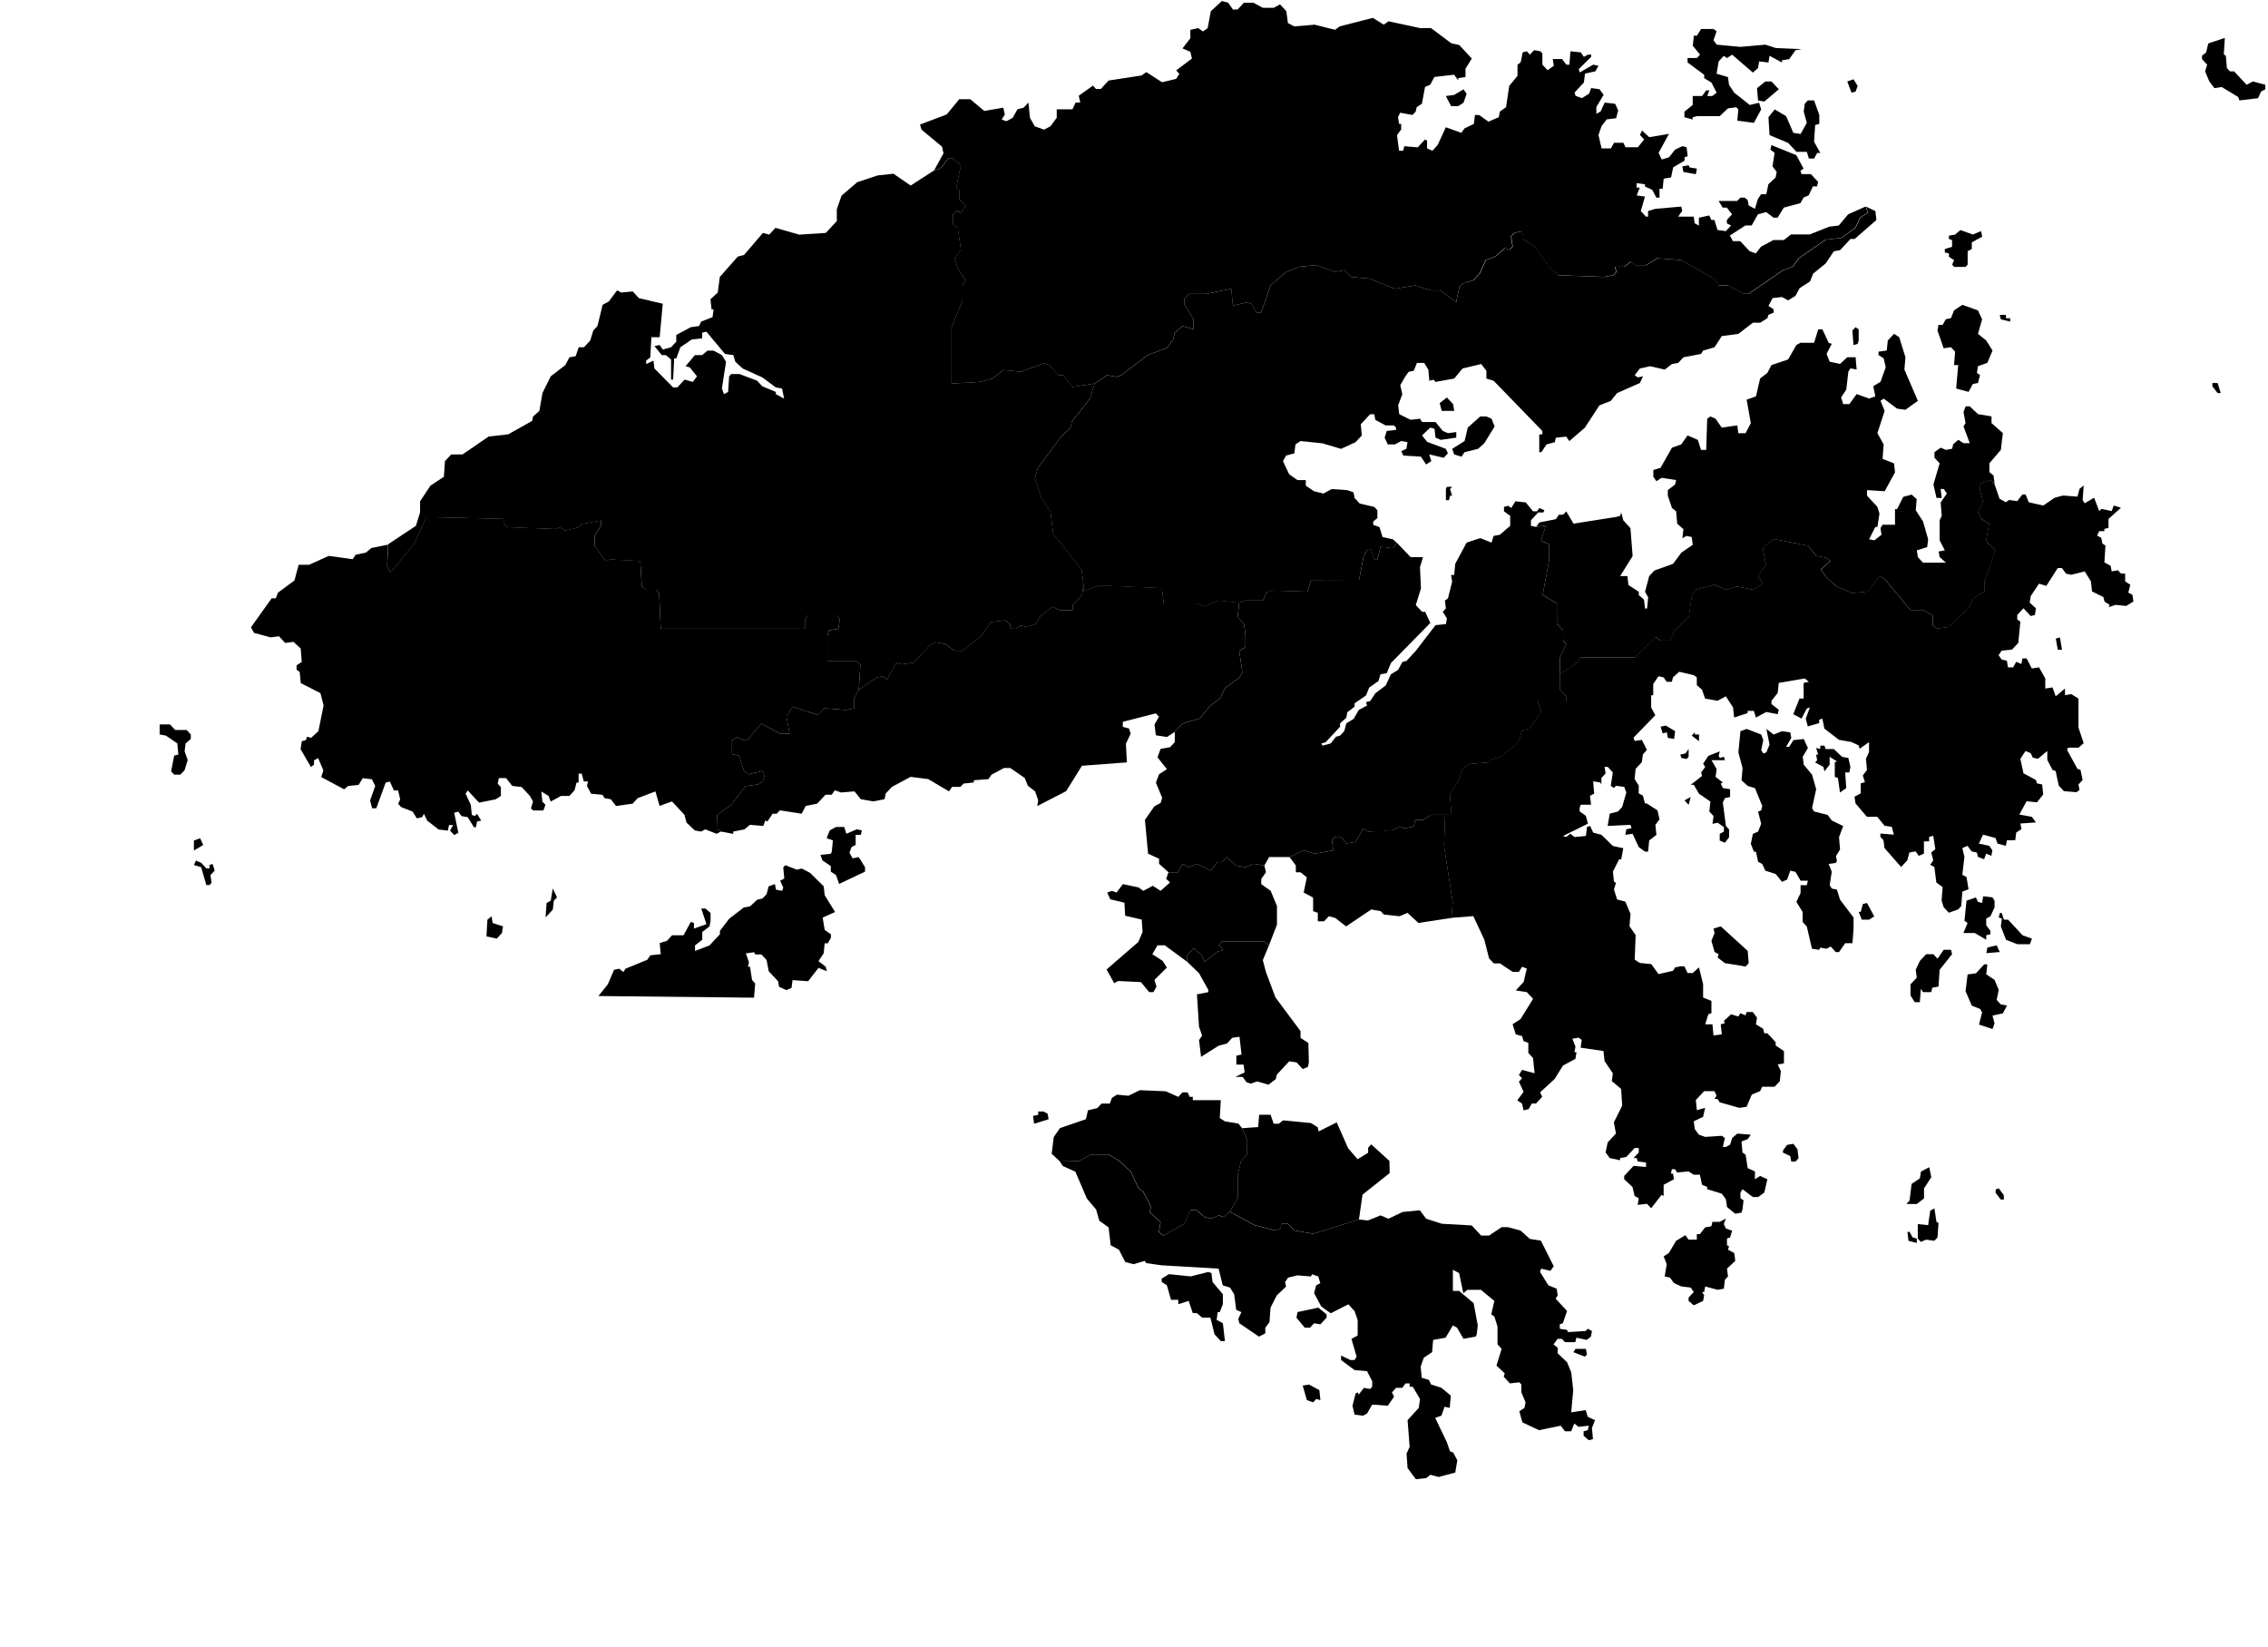 <svg
	xmlns="http://www.w3.org/2000/svg"
	viewBox="0 0 613 445"
	aria-label="Map of Hong Kong"
>
  <path
		id="cw" 
		name="Central and Western"
		d="m 335.742,304.847 1.36,3.12 -0.03,3.99 -1.66,1.79 -0.86,3.65 0,6.39 -2.13,3.65 0,0 -1.72,1.41 -1.28,-0.46 -2.13,0.91 -1.7,-0.46 -2.13,-1.83 -1.69,0 -1.7,3.65 -5.52,3.19 -1.28,-0.91 0.42,-2.74 -2.97,-2.74 0.42,-1.37 -2.13,-4.11 -1.27,-0.91 -2.13,-4.56 -2.97,-2.74 -2.98,-1.83 -4.67,0 -3.4,1.83 -5.1,0.08 0,0 -2.24,-2.09 0.56,-4.52 1.68,-2.41 7.01,-2.41 0.56,-2.41 2.53,-0.6 1.12,-1.21 2.25,0 0.55,-1.51 1.4,-0.9 3.09,0.3 3.08,-1.51 7.02,0.3 3.37,1.51 1.12,-1.21 1.4,0 0.56,1.21 0.84,0 0,0.9 7.57,0 -0.28,4.82 1.4,0.9 3.64,0.6 1.02,1.24 z m -53.72,-4.52 1.12,0.6 0.28,1.51 -3.92,1.21 -0.29,-2.11 1.4,-0.3 0,-0.9 1.41,0 z"
	/>
	<!-- <path
		id="ea" 
		name="Eastern"
		d="m 346.78249,302.73733 0.28,-1.21 4.49,-0.3 0,-0.6 0.56,0.3 2.24,-1.81 2.52,0.61 0.56,-2.11 2.81,-1.51 2.24,-3.01 3.08,-0.61 2.53,-1.8 3.36,0.3 0.28,-0.91 1.4,0 1.96,1.51 2.53,-0.3 1.12,1.51 3.64,0 0,0.6 2.81,0.9 0.56,1.21 1.96,0 1.96,1.49 1.12,0.02 4.49,3.01 0.56,2.71 1.68,1.2 3.93,-0.9 2.24,-1.51 1.13,0.31 1.67,2.41 2.53,1.2 2.24,2.41 0.84,3.92 1.4,1.5 0.84,0 -2.24,4.22 0.28,1.81 2.52,-1.81 -0.28,-1.51 0.84,-1.5 1.4,3.01 1.68,0.3 1.69,2.09 1.68,0.32 0.28,1.51 4.77,4.21 0,1.21 -1.12,0.6 0,5.72 -0.84,0.6 1.4,2.41 -3.08,4.82 -1.97,-0.9 -1.35,1.77 0,0 -3.48,-6.92 -2.97,-0.46 -2.55,-2.28 -3.41,-0.91 -1.69,0 -3.4,2.28 -2.13,0 -2.55,-2.74 -8.07,-0.45 -4.25,-1.37 -1.7,-2.29 -4.67,0.46 -3.82,1.83 -2.13,-0.92 -3.4,1.37 -2.48,-0.25 0,0 0.96,-6.7 7.34,-5.83 -0.06,-3.27 -4.91,-4.49 -0.85,0.91 0,1.36 -2.85,1.75 -2.56,-2.97 -3.08,-6.99 -4.89,2.45 -0.24,-1.12 -1.85,-1.15 z"
	/>
	<path
		id="is" 
		name="Islands"
		d="m 178.29249,357.24733 1.12,0.9 3.37,0.3 0.84,1.51 1.4,-1.21 0.56,1.21 1.39,0.3 0.01,0.6 -2.24,0.9 0.84,1.81 -0.29,0.9 -0.84,0 0.29,0.6 -2.81,1.81 -3.08,0.61 -1.96,2.41 0.56,1.8 -4.49,1.21 -1.68,4.21 -3.09,0 -0.84,-0.9 0,-1.51 -1.4,-0.6 0,-0.6 -1.68,0 -2.53,1.5 -0.56,1.51 -1.12,0.6 -1.69,-0.3 -1.12,0.9 -0.55,2.71 -1.96,-0.6 -1.12,0.6 0.29,-2.71 -0.56,-0.9 -2.53,0.3 -3.37,-2.41 0,-1.2 1.69,-1.2 1.96,-4.22 -4.2,-4.82 -1.96,-0.3 -0.55,-1.5 1.12,-1.21 0.29,-3.01 1.96,-1.5 0.84,-2.71 -3.09,-2.41 -1.4,0.3 -1.12,-1.21 -2.8,-0.3 -1.41,1.21 -2.24,0.6 -0.56,1.5 -3.08,1.21 -1.13,-0.3 -2.52,1.81 -0.29,1.5 0.56,0.3 -0.84,0.9 -1.96,-0.3 -1.13,1.21 -1.12,0 0,0.6 -1.13,-0.9 0.28,-1.81 -1.68,-0.6 -2.8,0.6 0,-0.6 -0.84,0 -9.82,3.31 -0.55,1.51 -1.13,0 -1.12,1.5 -2.8,-0.3 -1.4,0.9 -0.56,1.81 -1.119999,0.9 -4.77,1.81 -1.69,-0.6 -1.12,-2.11 -2.53,0.6 -0.28,1.2 -0.85,0.3 -0.56,2.71 -2.8,0.9 0,2.41 5.33,1.5 0,-0.9 2.24,-1.5 0,0.6 4.49,1.5 0.56,0.6 -0.55,6.04 1.96,1.21 -0.29,0.6 -3.08,-0.3 -1.69,0.9 -1.12,-0.3 -1.4,0.6 0,0.6 -4.2,1.21 -0.85,-0.6 -0.28,-1.5 -1.4,0 -0.84,-2.41 -2.53,-0.3 -0.84,0.3 -0.84,4.82 -1.12,0 -0.84,0.9 -1.12,-1.2 -2.8,-0.9 -2.8,-3.01 -1.4,0.61 -0.56,-2.41 -0.84,0 -0.84,-1.51 -2.25,0 -0.55,-0.6 -0.56,-3.01 -1.12,-1.2 0.84,-2.11 0.85,-0.3 -0.29,-1.51 -3.93,0 -0.28,0.6 -0.56,-1.81 -1.68,-0.3 0,2.71 -2.25,1.51 -1.4,-0.61 0,-1.5 -2.8,0.3 -3.92,3.31 -0.85,2.71 -2.24,1.2 1.12,3.91 -1.69,0.61 -0.84,-1.21 -1.96,0 -1.96,1.81 -0.84,0 -2.24,3.91 -1.4,0.6 0,1.5 -0.84,0.3 0,1.2 -1.13,1.21 -0.56,-0.6 -2.24,0.6 0.28,-2.41 -1.96,-0.3 -1.68,0.3 -0.84,1.21 -2.53,-0.3 -0.28,0.9 -3.37,0.6 -1.13,1.21 0,1.2 1.69,0.91 0,1.21 -1.12,0 -0.56,1.5 -2.8,-1.2 -1.96,0 -1.12,1.2 0.29,1.5 -1.13,0.3 -1.68,-2.71 2.52,-1.5 0.01,-3.91 2.24,0 0.28,-2.41 -0.84,-0.9 -1.69,0 -0.55,0.9 -0.29,-0.9 -1.65,-0.6 -0.3100002,-1.2 -2.52,-1.21 0.28,-2.11 -0.56,-1.21 0.85,-2.11 1.12,0 0.29,-3.61 -3.93,-3.31 0,-6.62 0.56,-0.9 -0.29,-0.6 -0.84,0.3 0,-1.81 1.69,-1.81 1.12,-5.72 3.9300002,-0.9 3.93,3.92 0,0.9 1.12,0.3 2.24,-3.91 -0.84,-2.71 0,-3.31 -1.4,-0.9 1.13,-3.31 1.68,-0.3 1.96,-1.51 4.2,0 3.37,-2.71 -0.28,-4.22 -2.53,-0.61 0.56,-1.5 -3.09,-0.6 -0.28,1.21 -1.12,0 -0.55,0.9 -2.83,0 -1.12,-2.41 0,-1.81 2.79,-1.81 0.57,-2.11 2.24,-0.3 1.96,-1.21 2.53,0.3 1.12,2.41 1.69,0 1.12,-2.41 1.4,-0.9 1.4,-3.01 0.56,0 0.56,-3.31 1.96,-1.21 4.21,0.3 1.96,-1.51 2.8,-0.3 1.68,-2.41 2.25,0.9 0.28,1.8 1.13,0.3 0,1.51 1.96,-0.9 0,-3.31 -0.85,-0.3 -1.12,-2.11 0.28,-3.61 6.17,-2.71 1.96,-2.11 -0.28,-1.8 0.84,-2.71 -0.56,-1.81 0.56,0 0,-1.2 1.68,-0.3 0.29,-2.41 0.56,0.9 2.52,-0.61 0.29,2.11 2.24,0 0.28,-1.51 1.4,-0.9 0,-1.21 3.09,0.3 0.56,0.9 0.84,-0.3 0.84,1.81 1.96,0 0,-1.21 2.53,-0.6 0.84,-1.2 1.4,-0.3 0.28,0.9 3.09,0.6 0.28,0.9 2.8,-0.3 1.96,1.51 0.84,1.8 0,3.01 1.13,0.6 0.84,1.81 0.84,0 -0.28,1.2 0.84,0.3 0.85,1.81 1.4,0 1.12,-0.9 1.959999,0.6 -0.839999,-2.11 1.659999,-2.11 0.3,-0.9 -0.56,-0.3 4.48,-8.13 1.96,0 0.85,-1.51 1.68,0 0.84,1.51 2.8,0 0.85,-1.51 7.57,-0.9 4.21,-2.71 4.77,-0.6 6.72,-2.11 6.97,-3.92 2.56,-2.71 0,-0.9 2.53,-2.11 4.77,-2.41 5.33,-0.9 2.24,-2.26 0,0 42.05,0.45 0,0 0,2.42 0.85,1.21 -2.53,1.51 -1.69,0 -1.4,-2.71 -3.08,-1.22 -0.29,0.89 -3.66,2.44 -6.15,-0.61 -1.12,3.02 -1.69,0.3 0.84,2.11 -0.84,2.41 3.37,0 0.84,2.41 -2.24,1.2 -2.53,0.3 -0.56,2.41 1.41,0.9 1.96,-0.9 1.4,1.51 0.85,-2.11 1.12,-0.3 1.12,1.2 0.84,-1.81 1.12,-0.3 1.12,3.92 2.25,3.01 0,1.51 -0.87,0 -0.28,-0.9 -3.64,0.6 -2.25,-2.41 -1.12,0 -0.56,0.9 1.12,2.11 0.84,0 -2.24,1.81 0.84,3.92 0.84,1.21 1.96,0 0.56,0.9 -0.29,2.71 -0.84,0.6 1.4,2.71 -1.96,0.6 0.29,1.81 -0.85,0.6 1.96,1.81 0,1.5 -1.12,1.51 0,1.51 0.84,0.6 -1.12,1.5 0.29,1.81 -2.25,-0.6 -2.52,1.81 -3.09,-0.6 -1.12,-0.9 -2.25,0 -0.84,-2.71 -3.08,-0.3 -0.85,-1.81 -2.52,-1.51 -2.25,0 -2.24,3.01 0.56,2.41 3.37,1.81 -0.29,2.41 3.09,0.9 0.56,1.5 1.4,0.9 2.53,5.72 1.12,0 0.84,1.2 0,2.11 -2.24,0.3 -1.96,1.21 -0.28,0.9 -2.24,0.9 -4.21,0.6 -1.4,3.31 -5.88,2.71 0,1.81 1.96,0.6 0.55,0.9 2.53,-1.2 0.56,2.11 1.12,0 1.96,2.11 1.12,3.31 1.13,0.6 2.8,0.3 1.68,-2.41 1.12,0.3 0.86,1.8 z m 114.94,59.91 -0.29,-2.11 -1.68,-1.5 -0.84,0.3 -0.85,1.81 -2.8,-0.3 -0.84,-1.21 -3.08,-1.2 -0.85,-2.41 1.4,-4.52 1.41,-0.3 0.55,0.6 1.4,-2.41 1.69,-0.3 0,-5.12 0.56,-2.11 0.84,-0.3 0.28,-6.02 -0.56,-0.6 1.12,0 0.29,-1.2 -2.24,-0.9 -0.82,-1.21 0.25,-1.21 1.4,-0.3 -0.28,-2.41 0.84,-0.61 0,-0.9 -1.4,-1.51 0.56,-1.5 -0.84,-0.9 0,-2.11 -0.56,0 0.28,-1.5 -2.52,-0.6 -1.12,-1.2 -2.53,0 -0.84,4.21 -10.37,0 0,-2.41 1.69,-1.81 0,-1.21 3.08,-3.31 3.36,-1.5 -0.27,-0.9 -1.69,0 -0.28,-1.2 0,-0.9 1.68,-1.21 -0.06,-1.51 -3.58,-1.5 -0.84,-1.81 3.6,-1.51 0.89,-1.5 2.24,-0.3 2.53,-1.5 1.69,0 1.12,-3.01 0.84,0.3 0.29,1.5 2.8,0.3 0.56,1.5 0.84,0.3 -0.28,3.92 -2.25,0.6 -0.28,1.81 0.84,3.6 2.52,0.91 2.19,1.81 0.06,2.71 -0.56,0.6 1.13,0.3 2.24,3.31 3.09,0.6 0.28,-1.5 2.8,-0.9 2.52,2.41 -0.28,3.01 -1.4,0.3 -0.55,-0.6 0.84,2.71 -3.93,0.6 -4.77,5.12 -0.56,3.01 2.8,3.31 1.12,-0.6 0,-2.71 2.24,-0.9 2.8,-2.41 5.33,-0.3 4.77,1.81 0,-1.5 1.13,-0.3 0.28,-2.11 1.96,0.3 0,-0.9 1.68,-0.6 1.4,0 1.13,2.71 6.17,-0.3 1.4,2.1 -0.56,2.11 -1.4,0.6 -1.12,2.11 -3.09,0.3 -1.96,-2.71 -1.4,-0.3 -0.84,1.2 -1.4,0 0.56,0.6 -0.29,1.51 -1.4,0 -0.55,1.2 -1.12,-0.3 -0.28,3.31 -1.68,0.3 -0.56,1.21 -3.37,-0.6 -0.28,3.01 2.53,-0.3 0.84,1.21 0.28,3.01 5.05,8.73 0.28,3.31 -1.13,-0.6 -0.28,-1.51 -1.4,-0.3 0,-0.6 -1.69,0.3 -2.24,-3.01 -1.4,-0.3 -0.84,-1.5 -1.69,-0.6 -1.12,-1.2 -0.29,-1.81 -2.24,1.81 0,1.2 3.09,6.32 -0.29,5.42 -2.8,-1.2 -2.53,-4.82 -3.92,3.92 0,1.51 -2.25,0.89 -1.13,-0.62 z m -212.499999,-152.08 5.04,-1.2 0.56,-0.9 13.17,-4.52 5.049999,0.9 -2.53,0.9 0,1.51 3.93,-0.9 1.68,0.3 0.29,-0.6 1.68,0.6 0.56,-1.51 1.4,0.6 0.28,-0.9 0.84,0 0,3.61 -1.12,2.41 -0.84,0.3 0.28,1.2 -3.08,4.82 -1.13,0.61 0,1.51 -0.84,0.9 -0.56,3.92 1.12,2.11 -2.24,2.41 -1.12,-0.61 0.28,4.22 1.68,4.22 -5.319999,4.82 -0.85,0 -0.84,-1.5 -5.04,-0.3 -10.66,-3.92 -1.68,0 -0.29,0.6 0,-0.6 -5.04,-0.3 -2.24,0.9 -5.05,0.3 -2.8,1.21 -4.2,0 -0.56,-1.21 -3.36,0.9 0.55,-1.51 1.96,-0.6 1.96,-3.62 2.53,-1.81 0.56,-1.51 -2.53,-3.31 0,-2.41 -2.8,-1.21 -3.37,0.6 -0.28,-1.21 2.53,-0.6 0.84,-2.41 3.65,-0.61 17.95,-6.6 z m 340.619999,170.15 0,-1.21 2.52,-2.71 -3.37,0.9 -1.12,-1.2 0,-1.21 0.84,-1.81 1.13,-0.6 0.84,-3.31 4.48,-4.82 6.73,-1.5 0.29,-2.71 1.96,-0.3 0.28,-0.6 0.84,0.3 0.84,2.1 3.93,2.11 0.84,3.61 0.56,0 -1.12,4.52 2.52,3.91 0,3.31 -3.64,0.6 -2.24,-0.9 -2.53,0.3 -0.28,-1.81 -1.12,-0.3 -0.84,1.8 -2.53,2.11 0,2.41 -2.8,2.71 -2.24,0.9 -0.85,0 -0.28,-0.9 2.53,-3.31 0,-0.9 -2.25,-1.21 -3.92,-0.28 z m -1.4,-0.31 -0.29,0.9 -1.12,0.3 0,0.9 2.52,-0.3 0.29,-1.51 -1.4,-0.29 z m -234.37,-43.34 2.8,0 0.84,-0.6 1.4,-3.92 2.53,0 2.24,-1.81 -1.68,-3.61 -3.37,-0.6 -0.84,-2.11 0,-0.9 1.96,0.3 0.85,-0.6 0.28,-2.11 1.12,-0.3 -0.29,-1.5 -1.4,-0.6 0.84,-2.11 1.96,-1.2 0.29,-0.9 3.92,0 0.56,0.6 0.84,-1.5 1.96,-0.9 0,1.51 1.4,0.6 0,0.9 -0.84,1.5 -2.8,1.81 3.37,0 0.28,1.5 -3.37,1.51 -1.96,0 -1.69,1.5 0.28,2.71 1.68,3.01 2.53,1.81 1.68,0.3 1.13,-1.51 1.68,0 0.56,1.51 1.68,1.2 -1.4,1.21 0,1.81 -2.8,1.21 -0.28,2.11 -1.12,-0.6 -1.4,-2.71 -0.84,0 -0.56,0.9 -1.68,0 -2.53,2.11 0,1.2 -1.4,0.9 -1.68,0 0,1.81 -1.12,-0.3 -0.28,0.6 -1.96,0 -0.29,-1.5 -2.8,0.3 -0.28,-2.41 -0.84,-0.6 0,-1.21 0.84,-0.32 z m 11.77,-62.33 0,0.9 3.37,-0.61 6.73,0.9 1.96,-0.6 2.24,0.9 1.4,2.11 -1.4,6.02 1.68,1.5 1.4,3.01 -0.56,3.31 -1.4,1.5 -1.68,0.6 -3.09,-2.11 -0.55,-2.41 -1.69,-2.11 0,-2.71 -3.64,-0.9 0,-1.51 -0.84,-0.3 -0.85,-1.81 -5.32,-0.3 -1.4,-3.01 1.68,0 -0.28,-2.11 2.24,-0.26 z m -118.859999,95.44 0.55,2.11 2.53,-0.3 1.4,0.9 -0.28,2.11 -3.36,0.6 0.28,3.01 1.69,0.3 0.28,2.41 1.12,1.2 -0.56,0.6 -1.4,-0.9 -1.96,0.3 -0.56,1.81 -1.4,0 -0.56,-0.9 -1.96,0.9 -1.68,-0.3 -0.56,1.5 -3.08,0.9 -0.56,-1.21 -1.96,-0.6 0,-0.9 -1.39,-0.6 0.82,-3.31 3.37,-1.81 1.96,0 0.56,1.5 1.12,0 0.56,-1.81 0.84,0.6 1.69,-1.5 0,-1.5 -1.1,-0.6 0.54,-3.31 1.69,-1.21 1.37,0 z m 76.529999,-20.17 -0.56,-1.51 -1.96,0 -0.56,-1.21 -1.96,-0.3 -0.84,-1.5 0.84,-5.12 4.21,-4.22 2.53,0.3 2.52,2.71 -0.28,1.2 0.84,1.51 -1.12,0.6 0,1.81 1.12,0 0.28,-0.9 1.68,0.3 -0.28,5.72 -3.37,1.21 -0.56,1.5 -2.53,-2.1 z m 269.98,-0.3 1.68,1.81 -0.55,6.02 -1.69,1.8 -3.37,1.81 -1.68,-1.51 -1.96,0.3 -0.84,-1.21 -1.13,0 0,2.71 -1.13,0.3 0,-1.51 -1.4,-1.5 0.56,-3.31 -0.56,-3.91 12.07,-1.8 z m -213.35,-111.12 0.84,2.71 -3.93,2.41 -0.56,1.81 1.12,0.9 0.84,-1.81 3.93,0 1.13,3.31 -2.53,3.92 -2.24,0 -2.79,1.51 -0.29,-1.51 -1.68,-0.9 -0.84,-1.51 0.28,-1.8 -1.96,-2.11 0.28,-1.81 -0.85,-2.11 9.25,-3.01 z m -138.209999,113.23 0,0.6 3.09,1.21 1.12,2.71 2.25,0.6 0.28,-0.9 1.4,0 1.69,2.41 1.12,0 0.84,-0.9 0.85,0.3 1.68,2.41 -0.56,2.41 -1.12,0 -0.29,-1.2 -1.96,-1.5 -0.84,0.3 0.84,1.81 -0.55,1.51 -1.41,-0.3 -0.55,-2.41 -0.56,1.2 -1.4,0 -0.29,-1.5 0.56,-0.9 -0.84,-1.5 -3.37,0.6 0,1.81 -1.4,0.3 0,1.2 -2.53,-0.6 0,-2.11 1.13,-1.5 -0.84,-1.2 0,-1.81 0.56,-2.71 1.1,-0.34 z m 148.859999,-83.41 1.69,1.81 -0.84,3.31 -4.77,3.62 -3.09,-0.9 -1.13,-1.5 0.85,-3.62 1.4,-0.3 0.84,-1.81 5.05,-0.61 z m 238.02,81 0.85,1.5 -1.96,3.92 0.56,1.51 -0.56,2.71 -1.13,0.9 -3.64,-0.6 -1.13,-1.2 -0.56,-4.51 1.4,-0.9 1.41,0.6 0.84,-3.31 1.68,-0.3 1.13,0.9 1.11,-1.22 z m -213.35,-104.8 0,5.12 -4.2,0 -1.12,-2.41 1.96,-1.81 1.96,0 1.4,-0.9 z m 227.09,114.13 -0.56,0.9 -0.85,0 -0.84,-1.8 1.69,-0.9 0,-0.9 1.12,-0.9 0.56,-3.92 1.69,-0.6 -0.29,3.91 -2.52,4.21 z m -471.8299992,-39.44 0.29,0.6 1.1,-0.6 0.86,0.9 -0.56,2.11 -1.4,0.9 -0.84,-0.3 0,-1.51 -1.39999998,-0.6 0.28,-1.5 1.66999998,0 z m 302.2099992,-8.73 0,2.41 -1.68,0.9 -1.96,-0.6 1.12,-2.41 1.41,-0.9 1.4,0 -0.29,0.6 z m -213.899999,74.66 0.28,2.71 -1.12,1.5 -1.13,0 -0.56,-2.1 1.69,-2.11 0.84,0 z m 136.249999,-144.23 1.13,1.51 0,1.2 -2.25,0.6 -0.28,-1.21 -1.4,-0.9 2.8,-1.2 z m -158.679999,126.47 0.56,0.3 -0.56,2.11 -1.96,-0.61 -0.29,1.21 -1.4,0 -0.84,-0.9 0.28,-0.6 3.36,-0.6 0.85,-0.91 z m 22.15,-7.52 0.84,1.5 1.68,0.9 -0.28,1.2 -1.13,0 -1.4,-1.2 -0.55,-2.11 0.84,-0.29 z m -18.5,5.12 0.56,2.98 -0.85,0.33 -1.12,-0.6 -0.29,-1.5 1.7,-1.21 z"
	/>
	<path
		id="kc" 
		name="Kowloon City"
		d="m 374.03249,247.11733 0,9.59 -2.13,2.28 6.8,6.85 0.85,1.83 -1.09,0.3 0,0 -4.48,-2.59 -0.57,-1.2 -1.12,-0.31 -2.24,-2.41 -0.56,2.11 2.24,2.41 1.68,0.61 1.97,2.71 1.11,0.3 0,0.9 3.93,2.72 0,0.9 2.24,-0.3 1.13,0.6 -0.29,0.9 1.12,0.91 0,1.5 1.64,1.51 0.05,1.2 -1.41,1.21 -2.8,-2.11 -2.8,-3.61 -3.08,-2.11 -8.41,-9.04 -2.81,-1.81 -1.4,1.21 -0.56,2.41 -0.56,0 0,1.2 -1.4,1.21 -0.29,1.2 1.4,2.71 0,1.81 0.85,0.3 -0.85,7.23 -2.8,2.11 -1.12,0 0,0.6 -2.24,-0.3 -1.12,0.6 -0.56,1.81 -0.59,0.01 0,0 -0.13,-5.25 -2.12,-1.37 0,-1.83 -6.79,-9.13 -2.56,-6.85 -0.85,-3.2 1.71,-4.11 0,0 2.12,-5.48 0,-5.03 -1.7,-4.11 -2.55,-1.82 0,-1.37 1.27,-1.83 -0.42,-1.83 0,0 1.28,-2.28 5.52,0 0,0 1.7,2.28 0,1.83 1.27,0 1.7,1.37 -0.85,4.11 2.55,1.37 0,3.66 1.27,0.45 0,2.29 1.7,0 1.28,-1.37 1.7,0.45 2.97,2.29 6.8,-4.57 2.55,0.46 z"
	/>
  <path
		id="ki" 
		name="Kwai Tsing"
		d="m 315.82249,235.69733 -0.63,1.79 1.05,0.95 -2.55,2.28 -2.13,-1.37 -2.55,1.37 -1.27,-0.91 -4.25,-0.91 -1.7,2.28 -1.27,-0.46 -1.28,0.46 0.86,1.83 3.82,0.91 0.19,3.52 4.48,1.05 0.22,3.34 -1.14,2.69 -8.59,7.44 2.06,3.72 0,0 -1.46,0.9 -3.08,0 -6.73,-5.12 1.13,-3.62 1.96,0.6 10.1,-3.61 -0.28,-1.81 -1.69,-0.3 -5.04,1.81 -1.96,-0.9 -1.68,-7.84 4.77,-1.2 -0.29,-1.51 -1.4,-0.3 -3.93,1.51 -0.55,-3.31 -3.09,-7.84 -0.84,-0.3 -1.4,1.21 -3.09,-2.71 0.29,-7.23 -1.69,-3.32 -1.4,0.6 0,-1.2 -0.56,0 0.56,-2.27 0,0 0.38,-0.11 0,0 0.2,0.02 0,0 7.85,-4.03 4.25,-6.85 12.15,-0.91 -0.26,-5.03 1.28,-2.74 -0.42,-1.37 -1.7,-0.46 0,-1.37 8.93,-2.28 0.85,0.91 -1.22,2.12 0.38,2.9 2.97,0.46 2.13,-1.37 0,0 0,2.74 -1.28,1.37 -2.55,0.46 -0.85,2.29 2.55,3.2 -2.13,1.37 -0.85,2.28 1.7,4.11 -0.43,1.37 -1.69,0.91 -2.55,3.65 0.85,9.14 2.97,1.37 0,1.37 2.52,2.26 z m -47.26,-20.34 4.2,0.6 3.93,2.41 -0.29,6.03 1.96,3.01 -0.28,1.81 1.4,2.11 1.4,0.6 -1.12,4.82 0.28,1.2 1.96,1.51 -0.55,2.41 1.4,2.71 -1.69,2.71 0.56,2.11 -1.13,0.3 -0.84,3.31 -1.96,1.21 -0.84,3.32 -1.68,0 -2.25,-3.01 -1.96,0 -0.84,1.2 -1.12,0 -1.96,-0.9 -0.84,-2.11 -2.25,0 -0.84,0.9 0.28,3.01 -3.36,0.3 -3.65,-5.12 1.13,-4.52 1.4,-1.81 -0.56,-1.51 -0.84,0.9 -0.56,-0.3 0.28,-1.2 0.85,0 0,-0.61 -1.12,0.3 0,-3.92 1.68,-0.3 -1.4,-0.9 -4.2,-0.6 -1.12,-1.81 0,-2.71 -2.25,0 -0.84,-2.41 0,-2.11 0.84,-1.51 -1.12,-3.32 -1.4,-1.51 0.28,-1.21 4.49,-2.71 2.52,-0.3 0.85,-2.11 1.96,0.3 0.56,2.11 1.69,0.3 3.08,-2.11 3.37,0 0.84,-0.9 1.67,0 z"
	/>
	<path
		id="ku" 
		name="Kwun Tong"
		d="m 392.30249,248.02733 5.95,-0.45 2.98,6.39 1.27,5.02 1.28,1.37 1.69,0 3.4,2.29 1.7,0 0.85,-1.37 1.28,0.45 -0.85,3.66 -2.13,2.28 2.98,0.46 1.69,1.82 -3.39,5.48 -2.13,1.37 0.85,2.74 1.7,0.46 0.43,1.37 1.27,0.46 0,2.74 1.27,1.37 0.43,4.11 -3.4,-0.92 -0.85,1.37 0.85,0.91 -0.85,0.92 1.28,2.74 -1.71,2.28 1.28,0.91 0.43,1.83 1.37,-0.37 0,0 -0.84,0.91 -1.12,0 -4.2,-1.2 -0.84,-1.21 0.27,-2.71 -5.04,-4.52 -2.52,-4.52 -5.33,-4.22 -1.97,-2.11 -0.56,-1.8 -4.2,-3.62 -0.56,-2.41 -3.36,-1.81 -3.65,0 -0.84,-2.53 0,0 1.09,-0.3 -0.85,-1.83 -6.8,-6.85 2.13,-2.28 0,-9.59 0,0 4.25,0.46 2.13,-0.92 2.97,2.74 z"
	/> -->
	<path
		id="no" 
		name="North"
		d="m 387.152,40.727 1.4,-1.51 2.24,-4.83 4.2,1.51 0.84,-1.21 2.53,-1.21 0.29,-2.41 1.12,0 2.53,1.81 2.8,-1.21 0.28,-1.51 1.69,-1.21 0.84,-5.73 2.24,-2.72 0,-3.02 0.85,-0.61 0.55,-2.71 1.12,-0.3 0.84,0.9 1.13,-1.21 1.68,0.3 0.56,0.6 0,3.02 1.4,1.51 1.69,-1.21 -0.29,-1.81 2.53,0 1.13,1.51 0.84,0 0.28,-3.62 2.8,0.3 0.84,1.21 1.13,-0.6 0.84,0 0,0.6 -3.37,3.32 0.29,0.9 3.64,-2.11 1.4,0.3 -0.84,1.51 -2.8,0.6 -0.29,2.41 -2.52,2.72 0.28,0.9 1.69,0.61 1.96,-1.21 0.55,-1.51 2.25,0.3 1.12,1.51 -1.96,3.32 0,1.81 1.13,-0.6 1.13,-2.41 2.8,0.3 0.84,1.81 -0.56,2.11 -2.53,0.3 -1.4,1.81 -0.84,2.41 0.84,3.62 2.53,0 0.84,-1.51 2.53,0 0.56,1.21 3.36,0 1.68,-2.11 -1.12,-1.21 0.55,-1.21 1.96,1.81 5.33,-0.9 -2.8,5.13 0.84,1.81 1.96,-0.6 1.68,-2.11 1.96,-0.91 1.13,0.3 0.28,2.41 -0.84,0.3 0,0.91 -3.08,1.81 -0.56,2.72 -2,0.34 -0.28,2.72 -0.85,0 0,2.41 -0.84,0 -1.13,-2.11 -1.96,-0.91 0,-0.6 -2.25,-0.3 0,1.21 0.85,0 -0.85,2.11 2.25,0.3 -1.13,3.92 1.4,1.51 0.56,0 0,-1.51 1.96,-0.6 7.01,-0.61 0.28,1.16 -1.12,1.55 4.2,0 0.28,1.81 1.13,0.6 0,-2.11 2.8,-0.61 0.56,1.21 0.84,0 0.84,2.72 2.24,0.3 1.41,-1.51 -1.13,-0.6 0,-0.91 1.4,-1.51 -1.4,-1.81 -1.12,0 -1.12,-1.81 5.04,0 0.84,-0.9 1.13,0 0.84,0.6 0.28,1.51 1.69,0.91 0.84,-2.72 0.84,-1.21 1.4,0 0.56,-2.71 1.96,-1.81 0.29,-1.51 -1.13,-1.51 0.56,-3.62 -1.13,-0.91 0.28,-1.21 6.73,2.72 1.96,3.62 -0.84,0.6 0.28,0.9 2.53,0 1.96,2.11 -0.29,1.21 -1.12,0 -1.13,2.41 -1.4,0.6 -0.84,1.51 -4.49,1.21 -1.68,2.72 -1.09,0 -2,-1.51 -2.24,0.6 -1.68,3.02 -1.69,0 -4.21,2.72 0.84,1.51 1.96,0 2.53,2.7 1.68,0.62 1.4,-1.81 3.37,-1.81 2.8,0 1.96,-1.51 5.05,0 5.32,-2.11 2.53,-0.3 2.53,-3.02 4.72,-2.11 0,0 0.61,1.64 -2.13,1.37 -1.28,2.74 -3.82,2.74 -4.25,0.46 -7.22,5.03 -1.7,2.29 -2.55,0.92 -9.35,6.4 -1.27,0 -4.25,-2.29 -2.55,0 -1.28,-1.83 -8.92,-5.03 -6.37,-0.46 -2.98,1.83 -2.97,0 -1.27,-0.92 -1.7,1.37 -2.55,0 0.42,1.37 -0.85,0.92 -2.56,0.46 -12.32,-0.46 -2.13,-1.83 -4.25,-5.94 -2.97,-1.83 -0.42,-2.28 -2.13,0.46 -0.85,0.92 0.42,2.74 -0.85,0.91 -1.28,-0.46 -2.55,2.28 -2.55,0.91 -1.7,3.66 -1.7,1.83 -2.9,0.93 -0.85,0.92 -0.86,4.11 -4.24,-3.2 -2.55,0 -4.25,-1.37 -5.53,0.92 -6.8,-2.75 -5.1,-0.46 -1.69,-1.83 -2.56,0.46 -5.1,-1.83 -4.67,0.46 -3.4,1.37 -4.25,3.66 -2.55,7.32 -1.28,0 -1.27,-2.29 -1.28,-0.46 -3.82,0.92 -0.43,-4.57 -6.79,1.37 -4.67,0 -1.28,1.37 0,1.37 2.55,4.12 0,2.74 -2.97,-0.91 -2.13,1.83 -0.42,1.83 -1.7,2.29 -5.1,1.83 -7.22,5.49 -1.28,0.46 -2.55,-0.46 -3.4,2.28 0,0 -5.95,0.92 -2.55,-3.2 -1.27,0 -2.56,-2.74 -1.27,-0.46 -6.37,2.28 -4.67,-0.46 -2.97,2.29 -3.4,0.91 -7.65,0.46 0,-15.1 2.97,-7.31 0,-4.12 0.86,-1.37 -2.13,-3.2 -0.85,-2.74 1.69,-2.29 -0.85,-5.94 -1.28,-0.91 0,-2.74 0.86,-0.92 1.27,0.46 1.28,-1.83 -1.7,-1.83 0,-2.29 -0.85,-0.92 1.27,-5.94 -2.13,-1.83 -1.27,0 -2.13,2.74 -1.7,0.46 0,0 2.54,-4.6 -0.42,-1.81 -5.52,-4.58 -0.42,-1.37 7.22,-2.74 3.4,-4.12 2.97,0 3.78,3.18 5.14,-0.89 0.42,1.83 -0.85,1.37 1.28,0.46 1.7,-0.92 1.28,-2.29 1.7,-0.46 1.27,-1.37 0.42,4.12 1.28,2.29 2.55,0.91 1.7,-0.91 1.7,-2.29 0,-2.29 4.25,0 0.85,-1.83 1.27,0 -0.42,-1.83 3.83,-2.74 0.85,0.91 1.27,0 2.12,-2.29 8.92,-1.37 1.28,-0.91 4.25,2.74 3.82,-0.91 0.85,-1.37 -0.85,-0.92 4.25,-3.2 -0.42,-1.83 -2.13,-0.91 2.13,-2.75 0,-2.28 2.13,-0.46 1.27,0.91 1.28,-0.91 0.85,-4.57 2.99,-2.75 1.7,0.46 1.28,1.83 1.27,0 1.7,-1.83 2.55,0 2.55,1.37 2.97,0 1.7,-0.91 1.7,1.83 0.43,3.2 1.7,0.91 5.52,-0.46 5.52,1.37 1.28,-0.92 8.92,-2.29 2.97,1.83 1.28,-0.91 8.49,1.83 2.98,0 5.52,4.12 2.13,0.46 3.39,3.66 -1.7,2.74 0,2.24 -1.96,0.3 0,0.6 -1.13,-1.51 -5.32,0.6 -1.13,2.11 -1.4,0.6 -0.84,4.53 -1.4,0.91 -0.29,1.21 -0.84,0.91 -3.37,-0.6 -0.56,1.21 0.29,1.81 0.56,0 0,1.51 -1.13,1.51 0.56,4.22 1.12,0 0.29,-1.21 3.64,0.3 1.96,-2.11 0.56,0.3 0,2.11 1.43,0.61 z m 75.98,-32.89 0.84,0.6 -0.84,2.42 0.84,1.21 6.45,0.6 6.73,-0.6 2.8,0.91 7.01,0.3 -1.68,0.3 -1.69,2.4 -1.96,0.31 0,0.6 -3.36,-1.81 -0.29,1.81 -2.52,-0.3 -0.29,1.81 -1.4,1.21 -5.61,-4.83 -1.4,0.91 -0.84,-0.6 -1.4,1.51 -0.56,3.32 3.08,0.91 0.29,2.11 1.4,2.11 4.2,3.32 2.53,-0.6 0.55,1.81 -1.96,3.62 -4.49,-0.6 0.28,-3.02 -0.55,-0.6 -2.25,0.3 -2.24,2.11 -6.17,0 -1.13,0.3 0,0.59 -2.23,-0.6 0,-1.51 2.24,-1.81 0,-2.42 2.53,0 1.12,-1.51 0.84,0 -0.56,1.51 1.4,0 1.13,-0.9 -1.4,-2.72 -1.96,-1.21 0,-0.91 -4.49,-3.32 0,-1.2 2.53,0 0.84,-0.91 -1.96,-2.41 0.29,-2.72 0.84,0 1.12,-1.81 3.35,0 z m 27.19,19.31 1.4,3.92 0,2.41 -1.12,0.3 -0.29,4.53 1.69,3.02 -0.85,0 -0.84,1.51 -1.4,0 -0.56,-1.81 -2.8,0 -2.24,-2.41 -5.04,-2.11 -0.29,-4.83 1.69,-2.11 3.08,1.81 1.96,4.52 1.96,0.3 1.68,-3.02 -0.84,-3.02 0.28,-2.11 0.84,-0.91 1.69,0 z m -11.5,-5.13 1.96,2.11 -3.92,3.32 -1.69,-0.3 -0.28,-3.32 2.24,-1.81 1.69,0 z m -83.26,2.12 0.84,1.21 -0.84,2.41 -1.4,0.91 -1.96,0 -1.41,-2.72 2.24,-0.3 2.53,-1.51 z m 60.84,20.52 0.28,0.6 1.96,0.3 -0.28,1.51 -3.37,-0.6 -0.29,-1.51 1.7,-0.3 z m 44.57,-23.24 1.12,1.81 -0.55,1.51 -1.12,0.3 -1.13,-3.02 1.68,-0.6 z"
	/>
	<path
		id="sk" 
		name="Sai Kung"
		d="m 445.182,217.157 2.8,1.81 0.56,2.41 -1.12,1.51 0.28,2.71 -1.96,1.51 -0.28,3.01 -0.84,0 -1.69,-1.21 -1.68,-3.62 -1.96,0.3 0.28,-1.51 1.4,-0.3 -0.28,-0.9 -6.17,0.3 0.56,-3.31 2.24,-0.6 1.12,-1.21 1.12,-3.92 -0.56,-1.51 -2.24,-0.3 -0.56,0.6 -0.84,-0.6 0.56,-3.62 -1.4,-1.51 -0.84,0 0.28,1.81 -1.13,1.21 0,1.81 -0.28,-0.6 -1.96,-0.3 0.29,3.31 -1.13,0.6 0.28,2.41 -2.8,0 -0.28,0.9 0,0.9 1.68,1.21 0.56,2.11 -6.73,3.31 0.85,0.3 1.12,-0.9 1.13,0.9 3.08,-0.3 0.29,-2.41 0.84,-0.3 0.84,1.81 2.24,0.6 3.09,3.02 2.8,0.6 -0.56,3.01 -0.56,0 -1.68,3.31 0.28,2.71 0.56,0.3 -0.56,1.8 0.85,2.71 2.23,0.6 1.41,3.32 -0.29,3.31 1.66,2.41 -0.25,6.63 1.4,0.9 3.08,0.3 1.96,2.71 3.93,-0.91 0.55,-0.9 1.41,-0.3 1.11,0 0.84,1.81 1.4,0 1.69,-1.51 1.12,4.52 0,3.62 2.25,0.9 0,3.32 -0.84,0.3 -0.85,2.71 1.96,0 0.29,3.01 2.24,-0.3 -0.29,-2.71 1.12,-0.3 -0.28,-0.6 1.96,-1.81 1.96,0.6 0.56,-0.9 1.39,0.6 0.29,-0.9 1.68,0 1.12,1.51 -0.28,1.81 1.96,1.2 0.29,1.21 0.84,0 2.24,2.41 0,0.9 2.24,1.51 0,3.31 -1.68,0.3 0.84,1.81 -0.28,2.71 -1.4,1.5 -3.37,0 -0.56,1.2 -2.24,0.9 -1.4,3.31 -1.96,0.3 -5.33,-1.5 -0.56,-0.9 -0.84,0 0.56,-0.9 -0.56,-1.21 -2.8,0 -2.24,2.41 0.28,2.71 2.24,-0.6 -0.56,2.41 -2.52,1.21 0.28,2.11 1.13,1.51 1.68,0.6 4.49,-0.3 0.84,0.6 -0.56,2.4 0.84,0.01 1.12,-0.6 0.56,-1.81 1.4,-1.2 3.64,0.3 -0.84,1.21 -1.68,0.6 0.28,3.01 0.84,0.6 0.56,3.61 1.96,0.9 0,2.11 1.4,-0.9 1.96,0.9 -0.83,3.61 -1.69,1.2 -1.4,0 -2.8,-2.11 -0.56,0.9 0,1.51 0.84,0.6 -0.28,2.41 -0.28,0.9 -1.69,0.3 -2.21,-1.81 -0.32,-2.11 -1.12,-1.51 -3.93,-1.2 0,-0.6 -1.4,-0.6 -0.56,-2.71 -1.68,0 -1.4,-0.9 -3.09,0.3 -0.56,-0.9 -0.84,0 -0.28,1.2 0.56,0 0.28,1.51 -2.8,1.51 0,3.01 -0.56,-0.3 -2.8,3.62 -1.13,-1.2 -2.52,0.3 0.28,-1.81 -1.12,-0.6 -0.56,-2.41 -2.25,-2.11 0,-0.9 2.53,-2.71 3.37,0.3 0,-1.21 -2.24,-0.3 -0.28,-0.9 -0.84,0 1.4,-1.51 0,-1.21 -1.12,0 -2.25,2.41 -1.68,0.3 0,0.6 -2.8,-0.6 -1.12,-1.51 0.56,-2.71 2.24,-2.41 -0.56,-3.01 2.25,-4.52 -0.29,-4.52 -2.52,-2.11 0.28,-2.11 -2.24,-3.31 -0.29,-2.71 -6.17,-0.9 0.29,-2.11 -0.85,-0.6 -1.68,0.3 0.84,2.11 -0.28,1.51 0.56,0 -0.29,1.81 -3.37,1.81 -2.24,3.62 -3.93,3.61 0.56,1.21 -1.68,1.81 -1.13,0 -0.84,1.5 0,0 -1.38,0.37 -0.42,-1.83 -1.28,-0.91 1.7,-2.28 -1.27,-2.74 0.85,-0.91 -0.85,-0.91 0.85,-1.37 3.39,0.91 -0.42,-4.11 -1.27,-1.37 0,-2.74 -1.28,-0.46 -0.42,-1.37 -1.7,-0.46 -0.85,-2.74 2.13,-1.37 3.4,-5.48 -1.7,-1.83 -2.98,-0.45 2.13,-2.28 0.85,-3.65 -1.28,-0.46 -0.85,1.37 -1.7,0 -3.4,-2.28 -1.69,0 -1.28,-1.37 -1.27,-5.02 -2.98,-6.39 -5.94,0.46 0,0 0.36,-4.14 -2.35,-15.34 0.29,-8.39 0,0 1.7,0 -0.42,-5.48 2.55,-4.11 0.85,-2.74 1.7,-1.37 5.52,-0.46 0.85,-0.92 2.12,-0.46 3.4,-2.74 1.7,-1.83 0.85,-2.74 2.13,-0.46 2.97,-4.57 -0.85,-2.74 7.65,0 0,-1.37 -1.7,-1.83 0,-4.11 0,0 4.67,-3.2 0.85,-1.37 14.87,0 5.52,-5.48 1.28,0.91 2.55,0 1.28,-2.74 3.82,-3.66 0.86,-5.94 0.85,-1.37 5.1,-1.37 3.4,1.37 2.55,-0.92 4.67,0.92 2.55,-1.83 -1.28,-1.83 2.13,-3.2 -0.85,-4.57 2.97,-2.29 9.35,1.83 2.12,2.74 2.55,0.46 1.28,0.91 -2.56,2.29 1.7,2.29 2.55,2.28 4.25,1.83 4.24,-0.45 2.99,-4.12 1.28,0.46 7.22,8.68 3.4,0 2.55,1.37 0,2.74 1.28,0.91 2.97,-0.46 5.53,-5.03 1.27,-2.74 2.97,-1.83 0,-2.74 2.98,-8.23 -2.55,-2.74 0.85,-4.57 -2.13,-1.37 -0.85,-1.83 1.27,-2.74 -0.85,-3.66 0.42,-1.37 2.55,-0.91 1.05,1.13 0,0 1.4,4.03 1.69,0.91 0.84,-0.6 2.24,0.3 1.4,-1.81 0.85,0 0.84,2.11 3.93,0.9 3.08,-2.11 2.24,-0.6 3.93,0.3 0.56,-2.11 1.12,-0.91 -0.28,3.92 0.56,0.9 2.53,-1.51 1.4,3.62 0.56,-0.6 2.8,0.6 0.55,-1.51 1.96,0.6 -3.37,3.02 0,2.41 -1.12,0.3 0,0.6 -1.4,0 -0.56,1.21 1.13,0.6 0.28,1.5 0.84,0.61 -0.28,4.52 1.68,0.91 0.28,1.51 1.68,-0.3 0.84,0.9 1.13,0 0,2.11 1.4,0.91 -0.56,2.11 1.12,0.6 0.28,1.81 -1.96,1.21 -2.8,-0.3 -1.96,0.61 0.29,-0.61 -1.4,-0.9 -0.29,-1.21 -3.08,-1.51 -0.29,-2.71 -1.68,-2.71 -3.64,0.91 -1.4,-0.3 -1.13,-1.51 -1.13,0 -3.08,4.82 -1.96,-0.6 -2.24,3.32 -0.29,1.81 1.69,1.51 -0.29,1.81 -1.12,0.3 -1.96,-2.11 -1.69,1.81 0,1.21 0.85,0.6 -0.56,5.73 -1.69,1.81 -2.8,0.3 -0.84,1.21 0.84,1.2 1.4,0.3 0.29,1.81 1.39,0 0.85,-1.51 1.39,0.6 0.29,-1.51 1.13,0 1.4,2.71 1.96,-0.3 1.68,3.01 0,2.71 1.96,-0.3 0.85,2.41 2.52,-2.11 0,1.8 1.69,-0.29 1.96,1.21 0,7.84 1.4,4.22 -1.4,1.2 -2.81,0 -0.28,0.6 2.8,5.12 0.84,0.3 0.56,2.71 -1.12,1.21 0.28,1.51 -0.84,0.6 -3.37,-0.3 -1.4,-1.51 -0.84,-3.92 -0.85,-0.3 -1.4,-2.71 0,-2.41 -2.52,2.11 -1.4,-0.3 -0.56,-1.21 -1.4,-0.6 -1.4,2.11 0.84,3.92 3.37,1.81 0.28,0.91 1.4,0.3 0.28,2.71 -1.69,2.11 -2.8,-0.3 -1.96,3.62 3.37,0.6 1.12,1.51 -4.2,0.3 0.28,1.51 -1.4,0.91 -0.28,2.1 -2.25,0.01 -0.28,1.51 -2.24,-0.61 -0.56,-1.51 -3.37,-0.91 -1.12,2.41 2.8,0.61 0.85,1.2 -0.28,1.51 -1.4,-0.6 -0.56,1.51 -1.64,-0.6 -0.32,-1.21 -1.4,-0.3 -1.12,-1.51 -1.4,0.6 0.56,2.41 -0.56,4.82 1.12,0.6 0.56,3.31 -1.68,0.61 -0.29,3.91 -0.84,0.91 -2.53,0.91 -1.4,-1.51 -0.55,-1.81 0.28,-3.62 -1.69,-1.2 -0.55,-4.22 -1.13,-0.6 0.84,-1.2 -0.56,-2.11 1.12,-0.91 -0.56,-3.62 -1.12,0.3 0,1.21 -1.4,0 0,3.31 -1.4,0.6 -0.85,-1.2 -1.68,0.3 -0.56,2.11 -1.68,1.81 -4.49,-5.12 -0.28,-2.11 -0.83,-0.91 -0.01,-0.9 3.65,0.3 -0.56,-2.11 -1.96,-0.3 -1.96,-2.41 -2.8,0 -3.08,-3.62 -0.28,-1.81 1.69,-0.91 0,-2.71 1.12,-0.3 -0.56,-1.81 1.12,-1.51 -0.28,-3.01 0.84,-1.81 0,-2.71 -2.53,1.81 -0.28,-0.91 -1.96,-0.91 -3.37,-0.6 -3.93,-3.02 -0.55,-2.71 -0.85,0.3 0,0.91 -3.08,0.91 -0.56,-2.11 1.12,-3.02 -0.85,0.3 -1.4,2.71 -2.24,-1.2 1.69,-4.22 1.12,0 0,-4.22 1.4,-0.3 -1.12,-0.91 -7.01,1.21 -0.28,2.71 -1.69,2.11 0,0.91 1.96,1.51 -0.28,1.21 -3.09,-0.6 -2.8,1.51 -0.55,-1.81 -1.69,0 0,0.6 -3.64,1.2 -0.29,-2.71 -1.96,-3.02 -2.24,1.21 -3.36,-0.6 -0.84,-2.41 -1.4,-1.21 0,-2.11 -0.84,-0.6 -3.93,-0.91 -1.68,1.51 -0.29,1.2 -1.4,0 -0.84,-1.2 -1.4,-0.3 -1.4,2.11 0,3.02 -0.56,0 0,3.31 1.13,2.08 -5.89,6.06 0.29,0.91 1.96,-0.3 1.36,2.71 -1.08,1.2 -0.29,2.11 -1.68,1.81 -0.28,2.71 1.12,1.81 0,2.11 1.13,0.6 0.56,2.11 0.57,0 z m 24.67,-13.86 0.56,-5.73 1.69,-0.6 3.92,1.51 0.56,1.51 -0.56,2.71 0.56,0.9 0.84,-0.3 0.85,-2.11 -0.85,-4.22 1.96,1.51 2.25,-0.9 2.24,0.3 0.28,1.51 -1.4,2.41 0.84,0 1.13,-1.81 2.8,-0.3 1.12,2.41 -1.4,2.41 0.28,2.11 2.24,2.71 1.12,3.92 -1.12,5.12 0.56,0.91 3.65,0.91 1.12,1.51 3.09,1.51 -1.13,3.01 0.28,3.31 -1.12,1.81 0.28,1.21 -0.28,0.6 -1.96,0.3 0.84,2.11 -0.56,3.62 0.56,0.91 1.4,0.3 0.84,2.71 3.65,4.82 0,3.02 -0.29,3.92 -1.96,0 -1.69,2.41 -0.84,0 -1.4,-1.51 -1.13,0.6 -1.68,-0.3 -0.29,0.6 -1.96,-0.3 -1.4,-6.03 -1.12,-1.2 0,-2.71 -1.69,-2.71 1.13,-2.41 0,-2.11 1.68,0 0.29,-1.21 -1.96,0 -1.4,-2.41 -1.4,-0.3 -0.84,2.41 -1.4,0.6 -1.69,-2.11 -2.8,-0.9 -0.84,-1.81 -1.13,-0.61 -0.56,-2.71 -0.55,0 -0.85,-2.11 0.56,-2.71 1.4,-0.6 0.84,-2.11 -0.84,-3.32 0.84,-0.3 0.29,-1.2 -1.96,-4.82 -1.96,-0.6 -1.68,-1.51 0.28,-3.31 -1.13,-4.25 z m -3.37,128.66 1.68,0.6 -0.55,1.81 -0.84,0.3 0,1.81 0.56,0.3 -0.29,0.9 1.69,0.9 0.28,2.11 -2.24,2.11 0.28,2.11 -0.84,0.9 -0.28,2.41 -1.69,0.3 -3.36,-0.9 -0.28,1.5 -0.56,0 0.56,0.9 -0.29,1.5 -2.52,1.2 -1.4,-1.2 0,-0.9 1.4,-1.5 -0.84,-1.21 -2.53,-0.3 -1.96,-0.9 -1.13,-1.5 -1.4,-0.3 0.56,-3.31 -0.84,-2.11 1.4,-0.9 1.96,-3.31 2.53,-1.51 0.84,1.2 2.24,0 0,-1.5 0.84,0 1.4,-1.81 1.69,-0.3 0.28,-1.2 1.96,0 1.67,-0.9 -0.54,1.5 0.56,1.2 z m 70.66,-71.4 -0.29,2.71 2.24,1.51 1.13,2.71 -0.56,2.71 1.12,1.21 1.68,0.3 -1.12,2.11 -2.8,0.61 0.55,2.11 -0.55,1.51 -3.65,-1.2 0.84,-3.31 -0.55,-0.9 -2.25,-0.9 -1.68,-3.92 0.56,-4.52 2.24,-0.3 2.24,-2.41 0.85,0 z m -72.61,-56.36 0.28,0.6 1.13,-0.3 0.28,0.91 -3.64,0 1.4,2.41 -0.29,2.11 1.96,1.51 -0.56,0.3 0.56,1.21 1.96,0.3 0,2.11 -1.4,0.3 -0.56,1.21 0.84,6.33 0.85,0.91 0,2.11 -1.13,1.51 -1.4,-0.6 0,-1.81 1.13,-0.6 0,-1.21 -1.69,-1.2 -1.4,0.3 0.29,-2.11 -1.13,-1.2 0.28,-2.71 -3.08,-2.11 -1.4,-2.41 -0.84,0 3.08,-2.41 -0.28,-0.9 1.12,-1.51 -0.56,-0.9 1.41,-2.11 3.08,-1.2 -0.29,1.16 z m 62.79,52.44 0.29,1.19 -3.37,4.23 -0.29,4.52 -1.68,0.3 -0.29,1.2 -2.24,0 -0.56,-0.9 -0.28,3.62 -1.39,0 -1.13,-1.81 0,-3.01 1.69,-1.81 -0.29,-2.11 1.13,-2.41 1.68,-1.81 1.96,0 1.13,1.21 1.68,-2.41 1.96,0 z m 8.41,-12.65 0.28,-1.81 2.53,0.3 0.55,0.9 0,1.81 -1.12,2.41 -1.13,0.6 0,1.81 1.13,1.51 0,0.9 -1.13,0.3 0,1.21 -3.08,-1.81 -3.09,0 1.13,-2.71 -0.84,-0.6 0.55,-5.42 2.53,-0.9 0.56,1.2 1.13,0.3 z m -70.65,6.32 7.29,6.63 0.28,3.31 -0.84,0.91 -5.61,-0.91 -1.96,-1.51 0.29,-0.9 -1.12,-0.6 -0.84,-3.01 0.84,-2.11 -0.28,-1.2 1.95,-0.61 z m 28.04,-48.82 0.28,0.91 2.24,0 2.24,2.11 1.69,0.3 0.56,2.41 -0.29,1.51 -1.12,0 0.28,4.22 -1.69,1.2 -0.55,-3.92 -0.85,-0.3 0,-3.92 0.56,-0.3 -1.96,-1.2 0,2.11 -1.4,1.81 -0.28,-1.21 -2.24,-1.2 0.55,-0.6 -0.28,-1.51 0.56,0 -0.56,-1.81 1.12,0.3 0,-0.91 1.14,0 z m 28.32,113.9 0.55,2.71 -1.96,3.01 0,2.71 -1.96,1.51 -2.8,0 0.84,-0.9 0.56,-4.52 2.24,-1.5 0.28,-1.81 2.25,-1.21 z m 19.61,-68.69 0.57,1.81 1.13,0 3.92,4.22 2.53,0.9 -0.56,1.51 -3.37,0 -3.08,-1.2 -1.4,-3.62 0.28,-2.11 -0.84,-0.3 0.28,-1.2 0.54,0 z m -18.21,79.83 0.55,3.62 0.56,0.3 -0.28,3.92 -0.84,0.9 -2.25,-0.3 -1.4,0.6 -0.84,-0.9 0,-3.91 2.8,0.3 0.56,-3.92 1.14,-0.61 z m -38.13,-17.46 1.12,1.5 0.28,2.41 -0.84,0.9 -1.12,0 -0.28,-1.51 -1.96,-0.9 0,-0.6 1.12,-1.51 1.68,-0.29 z m 19.9,-65.08 1.96,3.62 -1.4,0.9 -1.96,0 -0.84,-2.11 0.56,0 0.55,-2.11 1.13,-0.3 z m -54.38,-47.93 2.52,1.51 -0.28,2.11 -1.68,-0.3 -0.28,-1.51 -1.12,0.3 -0.56,-1.81 1.4,-0.3 z m 89.43,59.38 0.84,1.81 -3.64,0.3 0.29,-1.51 2.51,-0.6 z m 17.1,-83.19 0.56,3.32 -1.13,0 -0.55,-3.02 1.12,-0.3 z m -40.65,160.61 0.84,1.51 1.12,0.3 0,1.2 -2.25,-0.6 -0.28,-2.41 0.57,0 z m 24.11,-11.75 1.35,1.81 0.05,1.21 -0.84,0 -1.4,-1.81 0,-0.9 0.84,-0.31 z m -83.82,-118.72 0,2.11 -0.56,0.6 -1.4,-0.3 -0.29,-0.91 1.41,-0.3 0.84,-1.2 z m 142.97,-98.9 0.85,2.72 -0.85,0 -1.4,-1.81 0,-0.9 1.4,0 z m -141.29,94.38 0,0.6 1.13,0 0,1.81 -1.96,-1.51 0.83,-0.9 z m -1.12,17.49 -0.56,2.11 -1.12,-1.2 1.68,-0.91 0,0 z"
	/>
	<path
		id="st" 
		name="Sha Tin"
		d="m 390.602,220.167 -3.82,0 -2.12,1.37 -2.13,0 -0.42,1.82 -2.56,0.46 -1.27,-0.46 -1.7,0.92 -4.25,0.46 -2.55,0 -1.27,-0.92 -2.13,3.66 -2.55,0.45 -1.27,-1.82 -1.7,0 -0.85,0.91 0.34,2.74 -5.01,0.92 -2.98,-0.92 -3.82,1.83 0,0 -5.52,0 -1.28,2.28 0,0 -2.98,-0.46 -2.12,0.92 -2.55,-0.46 -2.55,-2.28 -1.28,1.37 -1.27,0 -1.7,2.28 -3.83,-1.83 -2.11,0.92 -1.7,-0.92 -1.28,2.29 -2.55,0 0,0 -2.55,-2.29 0,-1.37 -2.97,-1.36 -0.85,-9.14 2.55,-3.66 1.69,-0.91 0.43,-1.37 -1.7,-4.11 0.85,-2.28 2.12,-1.37 -2.54,-3.2 0.84,-2.29 2.55,-0.45 1.28,-1.37 0,-2.74 0,0 2.13,-2.29 4.67,-1.37 2.55,-3.2 2.97,-2.28 1.28,-2.74 3.82,-2.75 0.85,-1.37 -0.85,-5.94 1.7,-0.91 0,-3.2 -0.42,-3.2 -1.71,-1.83 0.43,-3.84 0,0 1.64,-0.62 4.79,0 0.94,-2.15 1.34,-0.54 9.74,0.3 1,-3.14 12.93,-0.04 1.23,-6.23 1.05,-2.09 0.95,0 0.98,2.81 0.72,0.06 0.9,-3.49 3.33,0.38 1.02,-1.5 0,0 3.76,3.92 3.36,0 -0.83,2.71 0.27,5.73 -1.4,4.52 1.69,1.81 0.84,0 1.4,3.01 -10.66,10.86 -1.11,2.71 -1.69,0.31 -0.55,1.8 -2.53,1.81 -0.84,2.11 -3.09,2.11 0,0.91 -1.96,1.51 -0.28,1.5 -1.69,1.51 0,0.91 -3.92,4.21 -1.12,0.3 0.28,0.61 2.25,-0.61 1.4,-1.8 1.11,-0.3 1.13,-1.21 0.56,-2.11 1.97,-1.21 1.4,-2.41 2.24,-1.21 -0.28,-0.9 1.12,-0.3 1.4,-2.11 2.8,-2.11 1.4,-3.01 1.97,-1.21 1.12,-2.11 1.12,-0.3 2.52,-2.72 5.33,-6.93 2.8,-0.3 0.28,-1.51 -1.12,-1.81 0.84,-0.9 -0.27,-2.11 0.83,-0.61 1.13,-4.52 -0.29,-1.81 0.84,0 0.29,-3.02 3.08,-5.72 3.65,-1.21 3.08,1.21 0.56,-1.81 1.68,-0.31 2.8,-2.41 0,-2.71 -1.68,-1.21 0,-1.2 1.13,-0.31 0.84,0.61 1.11,-1.81 2.81,0.3 1.96,2.41 1.12,0 0.56,-0.9 1.41,0.6 -0.28,0.6 -1.41,0 -1.96,2.12 0,1.5 1.41,0.3 0,0 2.61,-0.36 -1.28,4.12 2.13,0.91 0,4.57 -1.71,9.14 3.83,2.29 0,5.48 1.7,1.83 0,2.74 0.85,0.91 -1.7,3.66 0,4.57 0,0 0,4.11 1.7,1.83 0,1.37 -7.65,0 0.85,2.74 -2.97,4.57 -2.13,0.46 -0.85,2.74 -1.7,1.83 -3.4,2.74 -2.12,0.45 -0.85,0.92 -5.52,0.45 -1.71,1.38 -0.84,2.74 -2.55,4.11 0.42,5.48 z"
	/>
	<path
		id="ss" 
		name="Sham Shui Po"
		d="m 315.822,235.697 2.55,0 1.28,-2.29 1.7,0.92 2.11,-0.92 3.83,1.83 1.7,-2.28 1.27,0 1.28,-1.37 2.55,2.28 2.55,0.46 2.12,-0.92 2.98,0.46 0,0 0.42,1.83 -1.27,1.83 0,1.37 2.55,1.82 1.7,4.11 0,5.03 -2.12,5.48 0,0 -1.28,-0.91 -11.48,0 -0.84,0.91 1.22,1.38 -1.65,0.45 -3.44,2.77 -0.81,-1.86 -2.12,-1.83 -1.71,1.83 -0.03,1.82 0,0 -6.06,-4.46 -1.97,0 -1.4,2.4 2.81,1.82 1.12,1.8 -3.36,3.32 0.56,1.81 -0.84,1.5 -1.13,0 -2.24,-2.71 -6.17,-0.3 -1.06,0.6 0,0 -2.05,-3.72 8.59,-7.44 1.14,-2.69 -0.23,-3.34 -4.48,-1.05 -0.19,-3.52 -3.82,-0.91 -0.85,-1.83 1.28,-0.46 1.26,0.46 1.71,-2.28 4.25,0.91 1.27,0.91 2.55,-1.37 2.12,1.37 2.55,-2.28 -1.05,-0.95 z"
	/>
  <path
		id="so" 
		name="Southern"
		d="m 391.082,389.767 0.84,2.41 0.84,0.3 1.13,2.11 -0.56,3.31 -4.49,1.2 -2.24,-0.6 -1.12,0.9 -2.8,0.3 -2.24,-3.01 -0.28,-3.91 0.84,-1.81 -0.56,-7.23 3.03,-3.31 0.33,-2.41 -1.96,-3.31 -0.84,0 0,-0.9 -1.13,0 -0.84,1.2 -1.69,0 -1.12,1.21 0.56,1.21 -1.69,2.41 -4.21,-0.3 -1.4,2.41 -1.13,0.6 -2.24,-0.3 -0.56,-2.41 0.85,-3.31 0.55,-0.3 0.29,0.6 1.4,-1.81 1.68,0.3 0.56,-0.6 0,-1.5 -1.4,-2.71 -3.37,-0.3 -3.64,-2.71 0,-1.21 2.52,1.21 1.12,0 0.56,-0.9 -1.4,-4.82 1.68,-0.9 0,-4.21 -0.84,-2.41 -1.68,-1.81 -4.77,2.41 -2.53,-1.81 -1.96,-3.61 0.56,-2.11 1.13,-0.6 -0.56,-1.81 -1.69,-0.6 -0.28,0.6 -3.64,-0.3 -2.53,0.61 -0.84,1.2 0.28,1.21 -2.53,2.41 -1.68,3.31 -0.28,3.91 -1.13,1.51 0,1.5 -1.69,0.9 -5.32,-3.61 -0.29,-1.21 0.85,-1.81 -1.41,-0.6 -0.55,-4.22 -1.13,-1.81 -1.96,-0.6 -1.12,-4.52 -15.42,-0.9 -4.21,-0.6 -0.28,-0.6 -3.09,0.9 -2.24,-0.6 -1.69,-3.31 -2.24,-1.21 -0.56,-4.82 -2.52,-1.81 -0.85,-3.01 -2.52,-3.01 -3.09,-7.23 -3.37,-1.51 -0.84,-1.22 0,0 5.1,-0.08 3.4,-1.83 4.67,0 2.98,1.83 2.97,2.74 2.13,4.56 1.27,0.91 2.13,4.11 -0.42,1.37 2.97,2.74 -0.42,2.74 1.28,0.91 5.52,-3.19 1.7,-3.65 1.69,0 2.13,1.83 1.7,0.46 2.13,-0.91 1.28,0.46 1.72,-1.41 0,0 6.8,3.65 5.53,1.37 1.27,-0.46 0.42,-1.37 1.7,0 1.7,1.83 5.1,0.91 12.36,-3.87 0,0 2.48,0.26 3.4,-1.37 2.13,0.91 3.82,-1.83 4.67,-0.46 1.7,2.28 4.25,1.37 8.07,0.45 2.55,2.74 2.13,0 3.4,-2.28 1.69,0 3.4,0.91 2.55,2.28 2.97,0.46 3.48,6.92 0,0 -0.89,1.24 -2.52,-0.6 -0.29,0.9 2.25,3.61 2.24,0.9 0.28,1.81 -0.56,0.9 3.09,3.31 -1.13,3.31 -0.84,0.3 0,1.21 1.96,0.3 0.28,0.6 4.77,-0.3 0.56,-0.6 1.13,0.6 -0.29,1.51 -1.12,0.9 -2.8,-0.6 -0.29,1.2 -2.8,0 -0.84,-0.9 -1.13,0 -1.12,1.51 1.12,0.9 0,1.5 2.53,2.41 1.13,2.71 0.55,4.82 -0.55,6.02 3.92,-0.6 0.56,1.81 1.96,0.9 -0.84,2.11 0.28,3.01 -1.12,0.3 -1.41,-1.2 0,-1.21 1.13,-0.3 0.29,-1.21 -2.81,0.3 -1.12,-0.9 -0.84,2.1 -1.69,0 -1.13,-1.5 -5.88,1.21 -4.49,-2.11 -0.84,-3.01 1.4,-0.9 0.29,-1.5 -1.13,-2.71 0,-2.11 -0.56,-0.6 -2.53,0.3 -1.68,-1.81 0.28,-0.9 -2.24,-2.11 1.4,-4.52 -1.12,-1.2 0,-4.82 -0.85,-2.71 -0.84,-0.6 0.84,-3.61 -3.64,-3.01 -3.64,0 -1.12,0.9 -1.13,-5.42 -1.68,-0.9 0,5.72 1.68,0 3.93,3.31 1.12,6.02 -0.29,2.41 -0.28,0.6 -3.31,0.6 -1.73,-3.01 -1.13,-0.6 -1.96,3.31 -3.37,0.6 -0.28,3.31 -2.24,1.5 -0.85,2.41 0.29,3.01 1.96,0.6 0.56,1.21 2.8,0.9 2.53,2.11 -0.28,3.31 -1.4,-0.3 -0.85,2.41 -1.68,0.6 3.18,6.64 z m -64.49,-46.07 0.85,0.3 0.28,2.41 2.8,3.31 0,2.71 -0.84,2.11 -0.56,0 -0.28,2.11 1.68,0.9 0.56,4.82 -1.13,0 -1.68,-1.81 -1.12,-4.52 -2.24,0 -1.4,-1.21 -1.12,0 -1.12,-3.31 -2.8,0.9 0,-1.2 -1.96,0 -1.13,-3.92 -1.4,-0.9 0,-0.9 1.96,-1.2 5.88,0.6 4.77,-1.2 z m 29.72,9.64 2.24,1.81 0,0.9 -1.68,1.81 -1.69,-0.3 -1.12,1.2 -1.41,0 -2.24,-2.71 0.29,-1.51 5.61,-1.2 z m -2.52,20.78 2.8,1.5 0.29,2.71 -1.13,-0.3 -0.84,0.9 -1.69,-0.6 -1.12,-3.92 1.69,-0.29 z m 74.85,-9.64 0.29,1.51 -0.56,0.6 -3.1,-1.21 0.56,-0.9 2.81,0 z"
	/>
	<path
		id="tp" 
		name="Tai Po"
		d="m 379.862,101.677 -1.4,2.41 0.56,2.41 -1.12,3.02 0.29,2.41 3.08,1.51 2.53,-0.3 0.56,0.9 3.64,0 1.96,2.41 1.4,0.6 2.24,-0.3 0,1.51 -4.21,0.6 -1.4,-0.6 -0.28,-2.41 -1.13,-0.3 -2.24,2.11 1.4,1.75 5.04,1.87 0.56,1.21 -1.13,1.21 -3.92,-0.91 0.56,1.81 -1.4,0.91 -1.4,-2.11 -4.77,-0.3 -0.55,-1.21 1.4,-0.61 0.28,-1.81 -1.68,-0.3 -1.69,0.91 -1.96,0 -0.84,-1.81 0.56,-1.81 2.52,-0.3 0,-0.6 -0.55,-0.6 -2.25,0 -2.8,-1.51 -0.28,-1.51 -1.13,0 -2.52,2.71 0.28,3.02 -1.68,1.81 -3.93,1.81 -5.05,-1.5 -5.88,-0.61 -1.4,0.91 -0.29,2.41 -2.24,0.6 -0.84,1.51 1.68,3.55 2.25,1.57 2.24,0 0,1.51 2.24,1.51 2.53,0.61 2.24,-1.21 4.2,0.3 1.69,0.6 0.28,1.51 1.4,1.51 3.93,0.91 0.84,0.91 0,2.11 -1.13,0.91 0,0.91 1.69,0.6 0.84,2.71 2.8,0.6 1,0.91 0,0 -1.02,1.5 -3.33,-0.38 -0.9,3.5 -0.72,-0.06 -0.98,-2.81 -0.95,0 -1.05,2.1 -1.22,6.23 -12.94,0.04 -0.99,3.13 -9.74,-0.3 -1.34,0.54 -0.95,2.15 -4.79,0 -1.64,0.62 0,0 -5.74,-0.6 -3.41,1.53 -2.56,-0.71 -8.68,-0.03 -0.52,-4.15 -16.86,-0.71 -4.37,1.55 0.07,-1.71 0,0 -0.51,-4.15 -7.69,-9.65 -0.74,-5.89 -2.53,-4.08 -1.7,-5.03 0.82,-2.84 6.41,-8.58 2.42,-2.18 0.34,-1.72 4.89,-6.16 1.28,-4.12 0,0 3.4,-2.28 2.55,0.46 1.28,-0.46 7.22,-5.49 5.1,-1.83 1.7,-2.29 0.42,-1.83 2.13,-1.83 2.97,0.91 0,-2.74 -2.55,-4.12 0,-1.39 1.28,-1.37 4.67,0 6.79,-1.37 0.43,4.57 3.82,-0.92 1.28,0.46 1.27,2.29 1.28,0 2.55,-7.32 4.25,-3.66 3.4,-1.37 4.67,-0.46 5.1,1.83 2.56,-0.46 1.69,1.83 5.1,0.46 6.8,2.75 5.53,-0.92 4.25,1.37 2.55,0 4.24,3.2 0.86,-4.11 0.85,-0.92 2.97,-0.91 1.7,-1.83 1.7,-3.66 2.55,-0.91 2.55,-2.28 1.28,0.46 0.85,-0.91 -0.42,-2.74 0.85,-0.92 2.13,-0.46 0.42,2.28 2.97,1.83 4.25,5.94 2.13,1.83 12.32,0.46 2.56,-0.46 0.85,-0.92 -0.42,-1.37 2.55,0 1.7,-1.37 1.27,0.92 2.97,0 2.98,-1.83 6.37,0.46 8.92,5.03 1.28,1.83 2.55,0 4.25,2.29 1.27,0 9.35,-6.4 2.55,-0.92 1.7,-2.29 7.22,-5.03 4.25,-0.46 3.82,-2.74 1.28,-2.74 2.13,-1.37 -0.61,-1.64 0,0 2.56,1.21 0.28,2.41 -5.89,5.13 -1.12,0 -2.81,3.02 -1.68,0.3 -2.24,3.32 -3.36,2.72 -0.84,2.11 -2.8,1.81 -1.15,2.1 -1.96,1.21 -1.68,-0.91 -2.53,0.3 -1.12,2.11 1.4,0.91 0,0.9 -1.4,0.6 -0.28,0.91 -1.96,1.21 -1.96,0 -3.93,3.02 -4.48,0.6 -1.96,3.01 -3.09,0.91 -0.55,0.91 -4.77,0.9 -1.4,1.51 -1.69,0.3 -1.96,1.51 -3.92,-0.91 -2.8,0.61 -1.4,1.81 0.84,0.61 1.4,-0.3 -0.84,1.81 -6.17,2.72 -1.69,2.11 -3.08,1.21 -3.93,6.03 -4.2,3.62 -0.84,-1.21 -2.81,0.3 -0.28,1.21 -2.24,0.6 -1.4,2.11 -0.56,0 0,-4.83 0.84,0 0,-0.91 -13.17,-13.57 -1.96,-0.6 0,-2.11 -1.4,-1.81 -5.04,1.21 -2.25,2.71 -5.04,0.91 -0.56,-0.6 -1.12,0.3 -0.28,-3.02 -1.12,-1.81 -1.96,0 -0.85,2.11 -1.4,0.3 -0.86,1.2 z m 35.33,40.71 0.84,-1.2 4.48,-0.9 0.85,-1.21 1.12,0 0.85,-0.9 1.96,3.32 11.5,-1.81 1.12,-0.3 0.27,-0.9 0.57,2.11 1.93,2.11 0.59,7.54 -3.37,5.43 1.96,0 0.28,2.41 2.8,1.81 0,0.91 1.4,1.21 0.29,2.41 0.55,0 0.29,-3.02 -0.84,-1.51 1.12,-4.22 1.4,-1.51 5.05,-1.81 2.24,-3.02 3.08,-2.11 -0.28,-2.11 -1.4,-0.3 -1.13,0.6 0.29,-2.41 -1.69,-1.51 -0.28,-3.32 -1.13,-0.91 -1.12,-3.32 0,-1.51 1.96,-1.51 0.29,-1.21 -3.93,-0.6 -1.4,0.91 -0.84,-1.21 0,-1.81 1.96,-0.6 3.08,-5.43 2.53,-0.91 1.68,-2.41 2.79,1.21 0.85,2.71 1.4,0 0.28,-8.44 0.84,-0.6 1.4,0.6 1.69,2.41 4.2,-0.6 0.28,2.11 1.96,0 1.41,-2.71 -1.12,-6.34 2.52,-0.91 1.12,-4.83 1.96,-1.51 1.12,-2.11 4.49,-1.51 2.24,-3.92 1.13,-0.6 3.64,0 1.13,-3.62 1.12,0 1.69,3.62 0.84,0.3 -1.4,2.71 0.84,2.11 2.8,0.6 1.96,-1.81 2.25,0 0.28,3.31 -1.68,-0.29 -0.56,0.9 -0.56,4.83 -1.4,2.11 0.56,1.81 1.68,0 1.96,-2.71 3.37,1.21 1.68,-0.6 -0.55,-2.72 1.96,-1.21 1.4,-3.92 -0.55,-2.41 -1.4,-0.9 0,-0.91 2.23,-0.3 0.28,-2.71 1.69,-1.81 1.4,0.91 1.68,5.43 -0.28,3.32 3.64,8.45 -3.37,2.41 -2.24,-0.3 -3.64,-2.71 -0.85,0.6 1.12,2.71 -1.96,6.03 1.69,3.02 -0.29,3.92 3.09,1.21 0.28,2.41 -2.8,5.12 -4.77,-0.3 0,1.51 2.8,3.02 0.56,1.81 -0.56,3.62 -0.56,0 -1.68,3.32 1.4,0.3 1.96,-1.51 -0.29,-1.81 0.56,-0.9 3.37,0 0,-4.22 0.56,0 1.68,-3.32 2.25,-0.61 1.37,1.21 -0.25,3.02 1.96,3.02 1.39,4.82 -0.26,2.11 -2.8,0.9 0.28,1.81 1.4,1.51 6.17,0 -1.68,-1.51 -0.29,-1.51 1.69,-0.3 -1.4,-2.71 0,-5.43 0.56,-1.21 -0.29,-3.62 1.69,-2.41 -0.85,-1.21 -0.84,0 0.29,2.41 -1.41,0 -0.84,-3.62 1.69,-5.73 -1.4,-1.51 0,-1.51 1.68,-1.21 1.4,0.6 1.69,-0.3 0.28,-1.21 1.4,-1.21 1.4,0.91 1.69,0 -1.69,-4.52 0.55,-0.9 -0.55,-3.02 0.56,-1.51 1.13,0 2.24,2.11 3.64,0.6 0,1.81 3.06,2.71 -0.54,4.52 -3.09,3.62 0,2.41 1.12,0.91 0.28,2.3 0,0 -1.05,-1.13 -2.55,0.91 -0.42,1.37 0.85,3.66 -1.27,2.74 0.85,1.83 2.13,1.37 -0.85,4.57 2.55,2.74 -2.98,8.23 0,2.74 -2.97,1.83 -1.27,2.74 -5.53,5.03 -2.97,0.46 -1.28,-0.91 0,-2.74 -2.55,-1.37 -3.4,0 -7.22,-8.68 -1.28,-0.46 -2.99,4.12 -4.24,0.45 -4.25,-1.83 -2.55,-2.28 -1.7,-2.29 2.56,-2.29 -1.28,-0.91 -2.55,-0.46 -2.12,-2.74 -9.35,-1.83 -2.97,2.29 0.85,4.57 -2.13,3.2 1.28,1.83 -2.55,1.83 -4.67,-0.92 -2.55,0.92 -3.4,-1.37 -5.1,1.37 -0.85,1.37 -0.86,5.94 -3.82,3.66 -1.28,2.74 -2.55,0 -1.28,-0.91 -5.52,5.48 -14.87,0 -0.85,1.37 -4.67,3.2 0,0 0,-4.57 1.7,-3.66 -0.85,-0.92 0,-2.74 -1.7,-1.83 0,-5.48 -3.83,-2.29 1.7,-9.14 0,-4.57 -2.13,-0.91 1.28,-4.11 -2.62,0.37 z m 115.22,-60.02 4.2,1.51 1.12,2.41 -1.12,3.92 2.24,1.81 1.69,2.71 -1.4,3.32 -2.53,0.91 -0.29,1.81 0.85,0.6 -0.56,2.11 -1.4,0.3 -1.13,2.11 -3.37,-0.91 0.56,-6.33 -1.13,0 0.29,-3.62 -1.13,-1.21 -1.96,0.3 -1.68,-4.83 0.28,-1.51 1.13,0 0.84,-1.51 1.4,-0.3 0.84,-2.11 2.26,-1.49 z m 70.92,-72.12 -0.28,4.46 0.56,0.37 0.28,3.32 0.84,0.9 1.12,0 3.37,3.62 1.68,-0.91 3.37,0.91 0,1.21 -1.13,0.6 -0.84,1.81 -5.04,0.6 -0.29,-0.9 -4.48,-2.72 -1.96,0.3 -1.4,-1.81 -1.13,-2.72 0.56,-1.81 -1.4,-1.51 0,-0.9 1.13,-0.91 0.56,-2.41 4.48,-1.5 z m -199.6,102.29 1.4,0.6 0.84,2.11 -2.8,4.53 -1.68,1.51 -3.65,0.91 -0.84,1.21 -1.96,-0.61 -0.55,-1.51 3.36,-2.11 0.85,-3.62 3.36,-3.02 1.67,0 z m 128.12,-50.38 3.37,1.21 2.24,-0.91 0.28,1.51 -2.8,1.51 0,1.81 -1.12,0.6 0,3.62 -0.56,0.61 -3.09,0 -0.55,-0.6 0.55,-1.21 -1.4,-0.91 0,-0.9 -1.12,-0.3 0,-0.9 1.96,-0.61 0,-1.81 -0.85,-0.3 0,-0.9 1.69,-0.3 1.4,-1.22 z m -138.78,45.25 1.69,1.81 0.28,1.81 -3.37,0 -0.55,-2.11 1.95,-1.51 z m 110.46,-19 0.84,0.6 0,3.02 -0.29,0.9 -1.12,0.3 -0.29,-3.92 0.86,-0.9 z m -109.61,43.73 0.56,1.81 -0.56,0 -0.28,1.21 -0.84,0 0,-3.02 0.28,-0.6 1.41,0 -0.57,0.6 z m 150.26,-47.05 0,0.91 1.13,0 0,0.9 -2.52,-0.6 -0.29,-1.21 1.68,0 z"
	/>
  <path
		id="tw" 
		name="Tsuen Wan"
		d="m 280.352,217.807 0.26,-1.55 -0.84,-2.42 -1.96,-1.51 -0.84,-2.1 -3.93,-2.71 -1.68,0 -3.37,1.81 -0.84,1.2 -3.93,0.3 0,0.6 -2.8,0.3 -0.84,0.9 -2.25,0 -0.84,1.21 -5.61,-3.32 -4.77,-0.6 -5.04,2.71 -1.69,1.81 -0.28,1.51 -3.09,0.6 -3.37,-0.6 -1.69,-2.11 -3.63,0.3 -1.69,-0.6 -0.84,1.21 -1.68,0 -2.25,2.41 -3.08,0.6 -1.12,2.12 -5.88,-0.91 -0.85,0.91 -1.12,0 -1.4,2.11 -0.56,-0.3 -0.56,1.5 -3.64,-0.3 -1.42,1.21 -3.06,0.6 0,0.62 -3.33,-0.62 0,0 -1.15,-0.82 0.15,-3.7 3.83,-2.74 3.82,-5.02 3.4,-0.46 1.27,-0.91 0.43,-1.37 -0.43,-1.37 -3.82,0.92 -1.28,-0.92 -1.27,-4.11 -2.13,-0.46 0,-3.66 1.7,-0.91 1.7,0.91 1.28,-0.46 3.4,-4.11 5.1,2.74 2.56,0 -0.85,-4.57 1.7,-2.74 6.8,2.28 1.7,-1.83 5.94,0.46 2.13,-0.46 0,-2.74 1.28,-2.29 0,0 4.67,-3.2 1.69,-0.46 1.28,0.91 2.55,-4.57 1.27,0.46 3.4,-0.46 4.25,-4.57 1.69,-0.92 2.55,0.46 2.56,1.83 2.12,0 5.11,-4.11 2.55,-3.65 3.82,-0.46 1.28,0.91 0.42,1.37 1.28,0 1.27,-0.91 1.7,0.46 2.55,-0.92 0.85,-1.83 3.4,-2.74 2.13,0.91 3.4,0 0,-1.37 2.55,-2.74 0.42,-2.74 0,0 -0.07,1.71 4.37,-1.55 16.86,0.71 0.52,4.15 8.68,0.03 2.56,0.71 3.41,-1.53 5.74,0.6 0,0 -0.42,3.84 1.7,1.83 0.42,3.2 0,3.2 -1.7,0.92 0.86,5.94 -0.86,1.37 -3.82,2.74 -1.28,2.74 -2.97,2.29 -2.55,3.2 -4.67,1.37 -2.13,2.29 0,0 -2.13,1.37 -2.97,-0.46 -0.38,-2.9 1.22,-2.12 -0.85,-0.91 -8.93,2.28 0,1.37 1.7,0.46 0.42,1.37 -1.28,2.74 0.26,5.03 -12.15,0.91 -4.25,6.85 -7.82,4.04 z m -76.55,51.78 -42.05,-0.45 0,0 2.53,-3.16 1.68,-3.92 1.4,-0.3 1.13,0.9 0.56,-0.9 5.88,-2.41 0.84,-1.21 2.81,-0.3 -0.28,-3.01 1.96,-0.6 1.4,-1.51 3.09,0 1.96,-3.61 0.85,0.3 0,1.51 3.37,-1.21 -1.4,-4.22 1.12,0 1.4,1.21 0,2.11 -0.28,1.51 -1.96,1.51 0,2.11 -1.96,1.51 0,1.51 3.93,-1.51 2.8,-3.01 0,-0.9 2.53,-3.32 3.92,-3.01 1.69,-0.3 1.96,-1.81 1.4,-0.3 1.12,-1.2 0.56,-2.11 1.69,-0.6 0.28,1.51 1.68,0.3 0.29,-0.9 -0.84,-1.81 1.12,-0.6 -0.28,-3.01 0.56,-0.6 3.08,1.21 1.4,-0.3 2.24,1.2 3.65,3.62 0.28,2.41 2.8,4.52 -3.37,1.51 0.56,3.32 1.69,1.21 0,0.9 -0.85,1.51 -0.84,0 -0.28,2.71 -1.4,2.11 1.96,1.51 0.28,1.21 -2.24,-0.9 -2.8,3.61 -4.21,-0.3 -0.28,2.11 -1.4,0.6 -1.96,-0.9 -0.28,-1.51 -2.53,-2.71 -0.56,-3.01 -1.4,-1.51 -1.68,0 -0.29,-0.6 -2.24,0.3 0.84,2.41 -0.28,1.2 0.56,0 0.56,3.62 0.84,0.9 -0.31,3.85 z m 24.39,-46.1 0.56,1.81 2.8,-1.21 1.4,0.3 -0.29,1.2 -1.39,0 0,2.71 -1.12,0.6 -0.56,1.51 0.84,1.51 1.69,-0.3 1.68,2.71 0,1.2 -7.01,3.32 -0.84,-2.41 -1.4,-0.91 0,-1.51 -2.25,-1.51 -0.55,-1.51 2.8,-0.3 0.28,-0.6 0.28,-3.01 -1.68,-0.6 0.84,-2.11 1.69,-0.91 2.23,0 z m 51.58,-5.59 0.38,-0.11 0,0 -0.38,0.11 z"
	/>
  <path
		id="tm" 
		name="Tuen Mun"
		d="m 232.122,186.357 -1.28,2.29 0,2.74 -2.13,0.46 -5.94,-0.46 -1.7,1.83 -6.8,-2.28 -1.7,2.74 0.85,4.57 -2.56,0 -5.1,-2.74 -3.4,4.11 -1.28,0.46 -1.7,-0.91 -1.7,0.91 0,3.66 2.13,0.46 1.27,4.11 1.28,0.92 3.82,-0.92 0.43,1.37 -0.43,1.37 -1.27,0.91 -3.4,0.46 -3.82,5.02 -3.83,2.74 -0.15,3.7 1.15,0.82 0,0 -1.16,0.61 -3.09,-1.21 -1.12,0.6 -1.69,-0.3 -2.24,-2.11 -0.56,-2.11 -3.37,-3.62 -3.36,1.21 -1.12,-3.92 -4.77,1.81 -1.4,1.51 -4.49,0.61 -1.4,-1.81 -1.69,-0.3 -0.55,-0.9 -3.09,-0.3 -1.12,-2.11 0.28,-1.2 -1.13,0 -0.56,-2.11 -0.84,0 0,2.41 -0.56,0 -0.55,2.11 -1.4,1.51 -2.25,0 -2.8,1.51 -0.56,-1.51 -1.96,-1.21 0.28,2.71 0.84,0.91 -0.56,1.51 -2.8,0 -0.56,-0.6 0.56,-1.81 -0.84,-1.51 -2.24,-2.41 -2.53,-0.3 -1.68,-2.11 -1.96,0 -0.29,1.51 0.85,0.9 0,2.4 -1.4,0.91 -4.49,0.91 -3.08,-3.32 -0.56,0.91 1.4,3.01 0.28,2.71 0.84,0.3 0.56,-0.6 1.13,1.81 -1.13,0.3 -0.28,1.51 -0.56,0 -1.68,-2.71 -1.69,-0.3 -0.84,-1.2 -1.12,0.3 1.12,5.43 -1.12,0.6 -1.12,-1.2 0.84,-1.51 -1.13,0 -0.28,1.51 -2.53,-0.3 -3.08,-2.41 -0.85,-1.81 -0.55,0.9 -1.41,0.3 -1.12,-1.81 -3.09,-1.21 -0.84,-0.9 0.56,-1.2 -0.56,-2.41 -1.12,0 -1.12,-2.41 -1.13,0.3 -2.52,6.93 -1.13,0 -0.56,-2.11 1.4,-3.92 -0.91,-1.81 -2.46,-0.3 -1.12,1.81 -2.81,0.3 -1.12,0.9 -6.17,-3.31 0.56,-1.81 -1.4,-3.31 -1.12,0.6 0,1.2 -0.84,0.6 -2.8,-4.82 0.34,-2.15 1.12,-0.3 0.28,-0.91 1.13,0.3 1.96,-1.81 1.4,-6.94 -0.85,-3.32 -5.32,-2.71 -0.29,-3.02 -0.84,-0.6 0,-1.2 1.4,-0.9 -0.28,-3.62 -1.96,-1.81 -2.24,0.3 -1.69,-1.81 -2.24,0.3 -4.49,-1.21 -0.84,-1.51 5.61,-7.84 1.12,0 0.56,-1.51 4.48,-3.32 1.13,-4.22 2.8,0 5.33,-2.41 6.45,0.9 0.84,-1.21 2.8,-0.6 1.4,-1.21 4.55,-0.92 0,0 -0.26,5.8 0.85,1.83 6.38,-7.77 3.4,-7.31 20.82,0.46 0,1.37 1.27,0.91 12.75,0.46 1.27,-0.46 1.28,0.92 3.82,-0.92 0.86,-0.91 5.1,-0.91 0,1.37 -1.7,2.74 0,2.74 2.97,4.11 1.28,-0.46 8.07,0.46 0.42,6.86 1.28,0.92 2.55,0 0.85,0.91 0.43,9.6 39.09,0 0,-2.74 0.85,-0.91 7.65,0 0.85,0.91 -0.43,2.74 -2.55,0.46 -0.42,1.37 0,6.85 7.65,0 1.28,0.92 -0.43,6.87 z m -186.16,9.4 1.4,1.5 3.09,0 1.12,1.21 0,1.21 -1.4,1.2 -0.28,2.11 0.84,2.41 -0.84,2.71 -1.13,1.21 -1.68,0 -0.84,-0.91 0.84,-4.22 1.12,-0.3 -0.28,-3.01 -3.08,-2.11 -1.69,-0.3 0,-2.71 2.81,0 z m 86.91,51.84 0.28,1.81 2.79,0.9 -0.27,1.81 -1.4,1.51 -2.79,-0.6 0.26,-4.52 1.13,-0.91 z m -78.5,-14.46 1.4,1.51 0.85,0 0,-0.91 0.84,-0.3 0.56,1.81 -1.13,1.2 0.29,2.11 -0.56,0.6 -0.85,0 -1.4,-4.82 -1.96,-0.6 0.55,-1.2 1.41,0.6 z m 95.04,6.93 1.13,2.41 -0.85,0.9 -0.28,2.41 -1.96,2.11 0.29,-3.92 1.11,-0.6 0.56,-3.31 z m -97,-10.25 0,-2.71 1.68,-0.6 0.84,1.81 -2.52,1.5 z m 52.7,-82.9 -0.21,0.28 0,0 0.21,-0.28 z"
	/>
	<path
		id="wc" 
		name="Wan Chai"
		d="m 367.302,329.507 -12.36,3.87 -5.1,-0.91 -1.7,-1.83 -1.7,0 -0.42,1.37 -1.27,0.46 -5.53,-1.38 -6.8,-3.65 0,0 2.12,-3.65 0,-6.39 0.86,-3.65 1.66,-1.79 0.03,-4 -1.35,-3.11 0,0 4.31,-0.3 0.28,-3.32 3.09,0 0.83,2.41 1.41,0 1.12,-0.9 0,0 7.53,0.72 1.85,1.15 0.24,1.12 4.89,-2.45 3.08,6.99 2.56,2.97 2.85,-1.75 0,-1.36 0.85,-0.91 4.91,4.49 0.06,3.27 -7.34,5.83 z"
	/>
	<path
		id="wt" 
		name="Wong Tai Sin"
		d="m 392.302,248.027 -8.92,1.37 -2.97,-2.74 -2.13,0.92 -4.25,-0.46 0,0 -0.85,-0.91 -2.55,-0.46 -6.8,4.57 -2.97,-2.29 -1.7,-0.45 -1.28,1.37 -1.7,0 0,-2.29 -1.27,-0.45 0,-3.66 -2.55,-1.37 0.85,-4.11 -1.7,-1.37 -1.27,0 0,-1.83 -1.7,-2.28 0,0 3.82,-1.83 2.98,0.92 5.01,-0.92 -0.34,-2.74 0.85,-0.91 1.7,0 1.27,1.82 2.55,-0.45 2.13,-3.66 1.27,0.92 6.8,-0.46 1.7,-0.92 1.27,0.46 2.56,-0.46 0.42,-1.82 2.13,0 2.12,-1.37 3.82,0 0,0 -0.29,8.38 2.35,15.34 z"
	/>
  <path
		id="yt" 
		name="Yau Tsim Mong"
		d="m 353.762,287.077 -0.25,1.2 -1.4,0.6 -1.69,-1.81 -1.96,-0.3 -3.37,3.62 -0.27,1.2 -1.97,1.51 -3.08,-0.9 -1.68,0.6 -1.12,-0.31 -1.12,-1.5 -1.97,0 2.53,-1.2 -0.29,-2.11 -1.96,0 0,-2.42 1.4,-0.3 -0.55,-4.82 -1.97,0.3 -1.4,1.51 -2.24,0.6 -4.77,3.02 -0.56,-4.52 0.84,-1.21 -0.84,-2.41 -0.56,-8.74 3.08,-0.6 0,-0.6 -2.52,-4.52 -3.19,-3.07 0,0 0.03,-1.82 1.71,-1.83 2.12,1.83 0.81,1.86 3.44,-2.77 1.65,-0.45 -1.22,-1.38 0.84,-0.91 11.48,0 1.28,0.91 0,0 -1.71,4.11 0.85,3.2 2.56,6.85 6.79,9.13 0,1.83 2.12,1.37 z"
	/>
  <path
		id="yl" 
		name="Yuen Long"
		d="m 295.852,103.637 -1.28,4.11 -4.89,6.16 -0.34,1.72 -2.41,2.18 -6.41,8.58 -0.82,2.85 1.71,5.03 2.52,4.07 0.74,5.89 7.69,9.65 0.51,4.15 0,0 -0.42,2.74 -2.55,2.74 0,1.37 -3.4,0 -2.12,-0.91 -3.4,2.74 -0.85,1.83 -2.55,0.92 -1.7,-0.46 -1.27,0.91 -1.28,0 -0.42,-1.37 -1.28,-0.91 -3.82,0.45 -2.55,3.66 -5.11,4.11 -2.11,0 -2.56,-1.83 -2.55,-0.45 -1.69,0.91 -4.25,4.57 -3.41,0.46 -1.27,-0.46 -2.55,4.57 -1.27,-0.91 -1.7,0.45 -4.67,3.2 0,0 0.42,-6.85 -1.28,-0.92 -7.64,0 0,-6.85 0.42,-1.37 2.55,-0.46 0.42,-2.74 -0.84,-0.91 -7.65,0 -0.85,0.91 0,2.74 -39.09,0 -0.43,-9.6 -0.85,-0.91 -2.55,0 -1.28,-0.91 -0.42,-6.86 -8.07,-0.45 -1.28,0.45 -2.97,-4.11 0,-2.74 1.7,-2.75 0,-1.37 -5.1,0.92 -0.85,0.91 -3.82,0.92 -1.28,-0.92 -1.27,0.46 -12.75,-0.46 -1.27,-0.91 0,-1.37 -20.82,-0.46 -3.4,7.31 -6.38,7.77 -0.85,-1.83 0.26,-5.8 0,0 0.21,-0.28 0,0 7.29,-4.83 1.13,-3.62 0,-3.01 2.8,-4.23 3.64,-2.41 0.29,-4.22 1.68,-1.81 3.08,0 7.01,-4.82 5.32,-0.61 6.46,-3.62 0.27,-1.2 1.69,-1.51 0.84,-4.83 2.24,-4.52 3.93,-3.02 1.12,-2.11 1.68,-0.3 0.84,-2.42 1.4,0 1.69,-1.8 0.84,-2.72 1.12,-1.21 1.4,-5.73 1.68,-0.91 2.24,-3.01 1.12,0.6 3.09,-0.3 1.68,1.81 6.45,1.51 -0.84,9.05 -2.24,0 -0.29,5.43 -1.12,0.9 0,0.91 1.97,-0.91 0.27,2.12 5.05,5.12 1.12,0 1.97,-2.11 2.24,0.61 1.12,-1.51 -1.96,-2.42 -1.13,-0.3 2.53,-3.01 1.96,0 1.41,-1.21 1.67,0 2.25,1.21 1.12,1.81 -1.12,7.24 0.56,1.5 1.12,-0.6 0.28,-4.22 0.56,-0.61 2.25,0 4.76,1.81 1.4,1.51 3.64,1.51 0.01,0.6 2.24,1.21 -0.56,-2.71 -1.68,-0.31 -3.65,-2.71 -5.32,-2.41 -1.97,-1.81 -0.56,-1.81 -2.24,-0.31 -5.04,-6.03 -1.13,0.3 0,1.51 -2.8,0.3 -3.09,2.11 -1.11,3.02 -0.57,0 -0.28,5.73 -0.56,0 0,-5.43 -1.4,-1.2 -1.12,0 -1.97,-2.42 1.41,-0.3 0.84,1.21 2.24,-0.61 1.41,-1.5 0,-1.82 3.92,-2.1 2.24,-0.31 0.57,-1.2 3.08,-1.21 0.27,-2.11 -0.55,0 -0.29,-2.72 1.97,-1.81 0.56,-4.22 4.85,-5.49 1.69,-0.45 5.1,-5.95 1.7,0.46 1.7,-1.83 6.38,1.83 7.22,-0.46 2.98,-3.2 0,-3.2 1.27,-3.66 4.25,-3.65 5.53,-1.83 4.25,-0.46 4.66,3.2 6.38,-4.12 0,0 1.7,-0.45 2.13,-2.75 1.26,0 2.13,1.83 -1.27,5.95 0.85,0.91 0,2.29 1.7,1.83 -1.28,1.83 -1.27,-0.46 -0.86,0.92 0,2.74 1.28,0.91 0.85,5.95 -1.69,2.28 0.84,2.75 2.13,3.2 -0.86,1.37 0,4.11 -2.97,7.32 0,15.09 7.65,-0.46 3.4,-0.91 2.97,-2.29 4.68,0.46 6.37,-2.29 1.27,0.46 2.56,2.74 1.27,0 2.55,3.2 z"
	/>
</svg>
